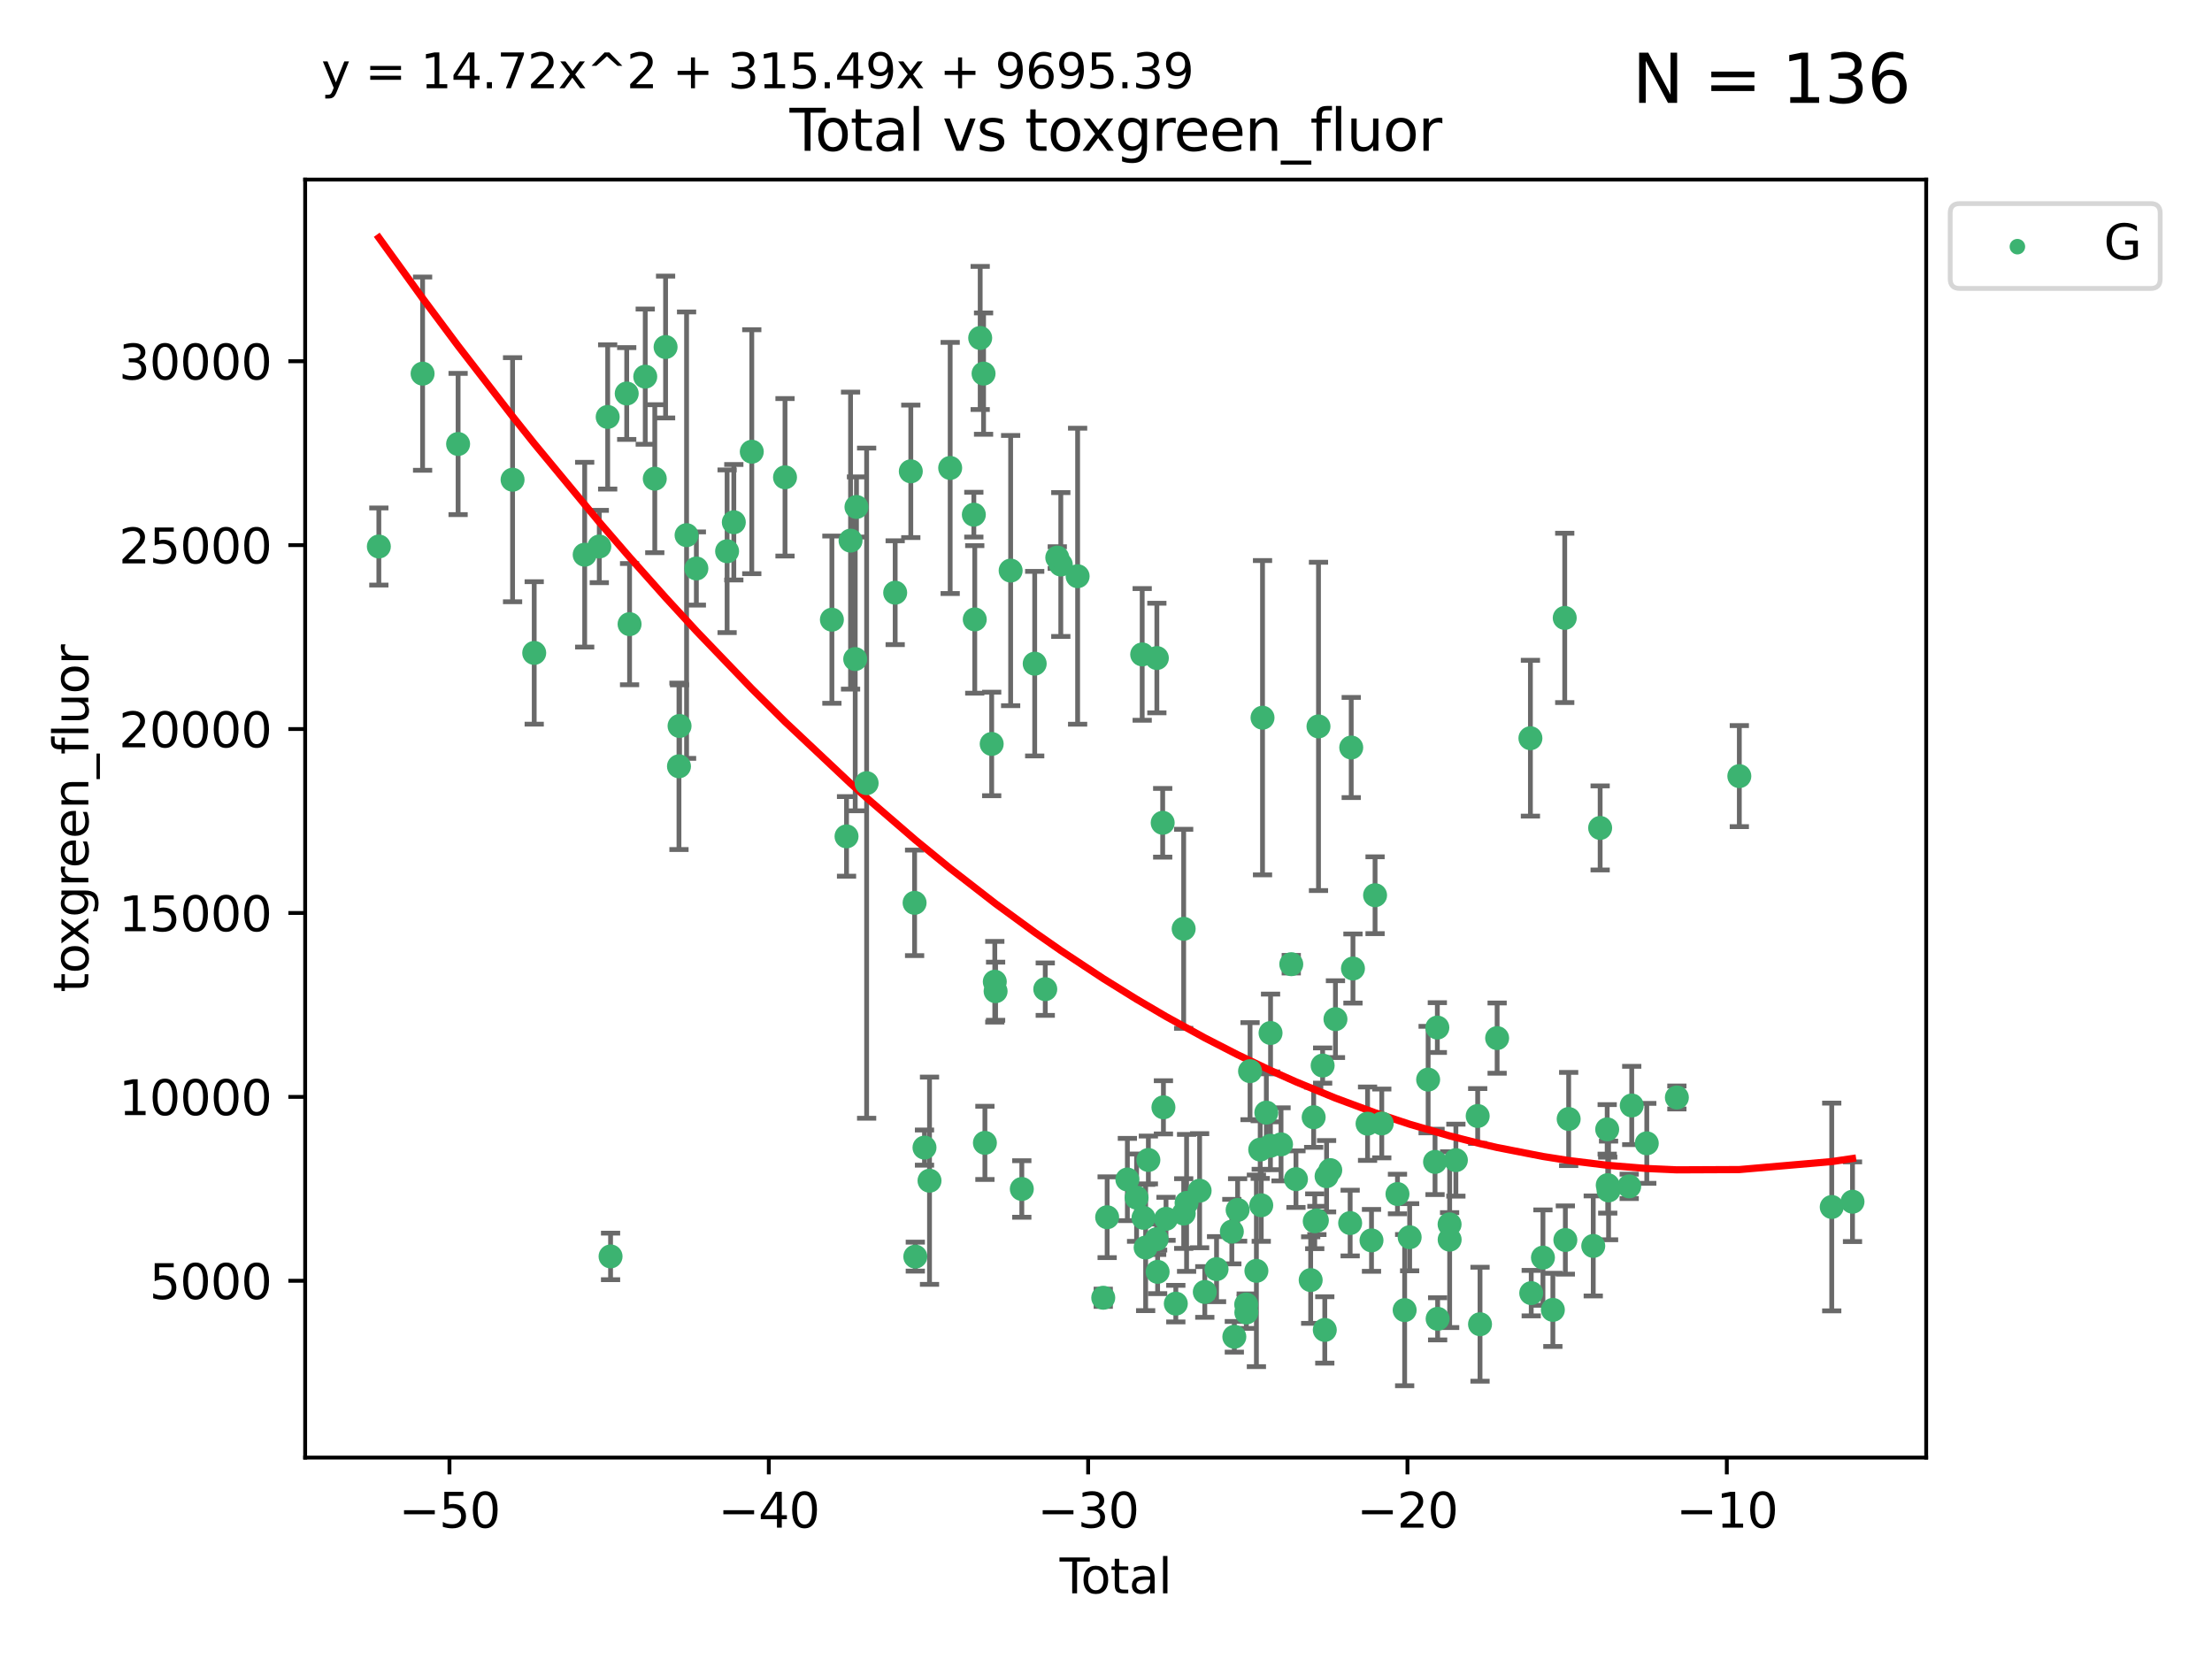 <?xml version="1.0" encoding="utf-8" standalone="no"?>
<!DOCTYPE svg PUBLIC "-//W3C//DTD SVG 1.1//EN"
  "http://www.w3.org/Graphics/SVG/1.1/DTD/svg11.dtd">
<svg xmlns:xlink="http://www.w3.org/1999/xlink" width="460.8pt" height="345.6pt" viewBox="0 0 460.8 345.6" xmlns="http://www.w3.org/2000/svg" version="1.1">
 <defs>
  <style type="text/css">*{stroke-linejoin: round; stroke-linecap: butt}</style>
 </defs>
 <g id="figure_1">
  <g id="patch_1">
   <path d="M 0 345.6 
L 460.8 345.6 
L 460.8 0 
L 0 0 
z
" style="fill: #ffffff"/>
  </g>
  <g id="axes_1">
   <g id="patch_2">
    <path d="M 63.571 303.64 
L 401.26 303.64 
L 401.26 37.411 
L 63.571 37.411 
z
" style="fill: #ffffff"/>
   </g>
   <g id="PathCollection_1">
    <defs>
     <path id="m5f3ff44082" d="M 0 1.118 
C 0.297 1.118 0.581 1 0.791 0.791 
C 1 0.581 1.118 0.297 1.118 0 
C 1.118 -0.297 1 -0.581 0.791 -0.791 
C 0.581 -1 0.297 -1.118 0 -1.118 
C -0.297 -1.118 -0.581 -1 -0.791 -0.791 
C -1 -0.581 -1.118 -0.297 -1.118 0 
C -1.118 0.297 -1 0.581 -0.791 0.791 
C -0.581 1 -0.297 1.118 0 1.118 
z
" style="stroke: #3cb371"/>
    </defs>
    <g clip-path="url(#p0c9d156b74)">
     <use xlink:href="#m5f3ff44082" x="78.921" y="113.847" style="fill: #3cb371; stroke: #3cb371"/>
     <use xlink:href="#m5f3ff44082" x="88.034" y="77.837" style="fill: #3cb371; stroke: #3cb371"/>
     <use xlink:href="#m5f3ff44082" x="95.431" y="92.492" style="fill: #3cb371; stroke: #3cb371"/>
     <use xlink:href="#m5f3ff44082" x="106.779" y="99.931" style="fill: #3cb371; stroke: #3cb371"/>
     <use xlink:href="#m5f3ff44082" x="111.287" y="136.015" style="fill: #3cb371; stroke: #3cb371"/>
     <use xlink:href="#m5f3ff44082" x="121.8" y="115.554" style="fill: #3cb371; stroke: #3cb371"/>
     <use xlink:href="#m5f3ff44082" x="124.844" y="113.848" style="fill: #3cb371; stroke: #3cb371"/>
     <use xlink:href="#m5f3ff44082" x="126.591" y="86.857" style="fill: #3cb371; stroke: #3cb371"/>
     <use xlink:href="#m5f3ff44082" x="127.192" y="261.734" style="fill: #3cb371; stroke: #3cb371"/>
     <use xlink:href="#m5f3ff44082" x="130.556" y="81.976" style="fill: #3cb371; stroke: #3cb371"/>
     <use xlink:href="#m5f3ff44082" x="131.152" y="130.02" style="fill: #3cb371; stroke: #3cb371"/>
     <use xlink:href="#m5f3ff44082" x="134.417" y="78.462" style="fill: #3cb371; stroke: #3cb371"/>
     <use xlink:href="#m5f3ff44082" x="136.403" y="99.721" style="fill: #3cb371; stroke: #3cb371"/>
     <use xlink:href="#m5f3ff44082" x="138.654" y="72.294" style="fill: #3cb371; stroke: #3cb371"/>
     <use xlink:href="#m5f3ff44082" x="141.442" y="159.634" style="fill: #3cb371; stroke: #3cb371"/>
     <use xlink:href="#m5f3ff44082" x="141.564" y="151.235" style="fill: #3cb371; stroke: #3cb371"/>
     <use xlink:href="#m5f3ff44082" x="143.025" y="111.485" style="fill: #3cb371; stroke: #3cb371"/>
     <use xlink:href="#m5f3ff44082" x="145.066" y="118.426" style="fill: #3cb371; stroke: #3cb371"/>
     <use xlink:href="#m5f3ff44082" x="151.469" y="114.838" style="fill: #3cb371; stroke: #3cb371"/>
     <use xlink:href="#m5f3ff44082" x="152.868" y="108.793" style="fill: #3cb371; stroke: #3cb371"/>
     <use xlink:href="#m5f3ff44082" x="156.61" y="94.1" style="fill: #3cb371; stroke: #3cb371"/>
     <use xlink:href="#m5f3ff44082" x="163.533" y="99.432" style="fill: #3cb371; stroke: #3cb371"/>
     <use xlink:href="#m5f3ff44082" x="173.299" y="129.088" style="fill: #3cb371; stroke: #3cb371"/>
     <use xlink:href="#m5f3ff44082" x="176.348" y="174.233" style="fill: #3cb371; stroke: #3cb371"/>
     <use xlink:href="#m5f3ff44082" x="177.187" y="112.623" style="fill: #3cb371; stroke: #3cb371"/>
     <use xlink:href="#m5f3ff44082" x="178.157" y="137.294" style="fill: #3cb371; stroke: #3cb371"/>
     <use xlink:href="#m5f3ff44082" x="178.418" y="105.612" style="fill: #3cb371; stroke: #3cb371"/>
     <use xlink:href="#m5f3ff44082" x="180.535" y="163.149" style="fill: #3cb371; stroke: #3cb371"/>
     <use xlink:href="#m5f3ff44082" x="186.483" y="123.47" style="fill: #3cb371; stroke: #3cb371"/>
     <use xlink:href="#m5f3ff44082" x="189.737" y="98.188" style="fill: #3cb371; stroke: #3cb371"/>
     <use xlink:href="#m5f3ff44082" x="190.527" y="188.078" style="fill: #3cb371; stroke: #3cb371"/>
     <use xlink:href="#m5f3ff44082" x="190.676" y="261.778" style="fill: #3cb371; stroke: #3cb371"/>
     <use xlink:href="#m5f3ff44082" x="192.59" y="239.063" style="fill: #3cb371; stroke: #3cb371"/>
     <use xlink:href="#m5f3ff44082" x="193.635" y="245.964" style="fill: #3cb371; stroke: #3cb371"/>
     <use xlink:href="#m5f3ff44082" x="197.939" y="97.483" style="fill: #3cb371; stroke: #3cb371"/>
     <use xlink:href="#m5f3ff44082" x="202.868" y="107.215" style="fill: #3cb371; stroke: #3cb371"/>
     <use xlink:href="#m5f3ff44082" x="203.06" y="129.032" style="fill: #3cb371; stroke: #3cb371"/>
     <use xlink:href="#m5f3ff44082" x="204.192" y="70.406" style="fill: #3cb371; stroke: #3cb371"/>
     <use xlink:href="#m5f3ff44082" x="204.894" y="77.829" style="fill: #3cb371; stroke: #3cb371"/>
     <use xlink:href="#m5f3ff44082" x="205.174" y="238.079" style="fill: #3cb371; stroke: #3cb371"/>
     <use xlink:href="#m5f3ff44082" x="206.587" y="154.978" style="fill: #3cb371; stroke: #3cb371"/>
     <use xlink:href="#m5f3ff44082" x="207.235" y="204.511" style="fill: #3cb371; stroke: #3cb371"/>
     <use xlink:href="#m5f3ff44082" x="207.402" y="206.487" style="fill: #3cb371; stroke: #3cb371"/>
     <use xlink:href="#m5f3ff44082" x="210.536" y="118.862" style="fill: #3cb371; stroke: #3cb371"/>
     <use xlink:href="#m5f3ff44082" x="212.862" y="247.688" style="fill: #3cb371; stroke: #3cb371"/>
     <use xlink:href="#m5f3ff44082" x="215.547" y="138.255" style="fill: #3cb371; stroke: #3cb371"/>
     <use xlink:href="#m5f3ff44082" x="217.748" y="206.059" style="fill: #3cb371; stroke: #3cb371"/>
     <use xlink:href="#m5f3ff44082" x="220.251" y="116.156" style="fill: #3cb371; stroke: #3cb371"/>
     <use xlink:href="#m5f3ff44082" x="220.984" y="117.6" style="fill: #3cb371; stroke: #3cb371"/>
     <use xlink:href="#m5f3ff44082" x="224.488" y="120.036" style="fill: #3cb371; stroke: #3cb371"/>
     <use xlink:href="#m5f3ff44082" x="229.827" y="270.346" style="fill: #3cb371; stroke: #3cb371"/>
     <use xlink:href="#m5f3ff44082" x="230.639" y="253.572" style="fill: #3cb371; stroke: #3cb371"/>
     <use xlink:href="#m5f3ff44082" x="234.853" y="245.713" style="fill: #3cb371; stroke: #3cb371"/>
     <use xlink:href="#m5f3ff44082" x="236.771" y="249.494" style="fill: #3cb371; stroke: #3cb371"/>
     <use xlink:href="#m5f3ff44082" x="237.939" y="136.328" style="fill: #3cb371; stroke: #3cb371"/>
     <use xlink:href="#m5f3ff44082" x="238.211" y="253.696" style="fill: #3cb371; stroke: #3cb371"/>
     <use xlink:href="#m5f3ff44082" x="238.66" y="259.883" style="fill: #3cb371; stroke: #3cb371"/>
     <use xlink:href="#m5f3ff44082" x="239.227" y="241.644" style="fill: #3cb371; stroke: #3cb371"/>
     <use xlink:href="#m5f3ff44082" x="240.951" y="258.155" style="fill: #3cb371; stroke: #3cb371"/>
     <use xlink:href="#m5f3ff44082" x="240.994" y="137.081" style="fill: #3cb371; stroke: #3cb371"/>
     <use xlink:href="#m5f3ff44082" x="241.154" y="264.951" style="fill: #3cb371; stroke: #3cb371"/>
     <use xlink:href="#m5f3ff44082" x="242.209" y="171.404" style="fill: #3cb371; stroke: #3cb371"/>
     <use xlink:href="#m5f3ff44082" x="242.364" y="230.676" style="fill: #3cb371; stroke: #3cb371"/>
     <use xlink:href="#m5f3ff44082" x="242.905" y="253.901" style="fill: #3cb371; stroke: #3cb371"/>
     <use xlink:href="#m5f3ff44082" x="244.944" y="271.571" style="fill: #3cb371; stroke: #3cb371"/>
     <use xlink:href="#m5f3ff44082" x="246.579" y="193.489" style="fill: #3cb371; stroke: #3cb371"/>
     <use xlink:href="#m5f3ff44082" x="246.589" y="252.806" style="fill: #3cb371; stroke: #3cb371"/>
     <use xlink:href="#m5f3ff44082" x="247.187" y="250.582" style="fill: #3cb371; stroke: #3cb371"/>
     <use xlink:href="#m5f3ff44082" x="249.904" y="248.045" style="fill: #3cb371; stroke: #3cb371"/>
     <use xlink:href="#m5f3ff44082" x="250.982" y="269.139" style="fill: #3cb371; stroke: #3cb371"/>
     <use xlink:href="#m5f3ff44082" x="253.43" y="264.383" style="fill: #3cb371; stroke: #3cb371"/>
     <use xlink:href="#m5f3ff44082" x="256.614" y="256.565" style="fill: #3cb371; stroke: #3cb371"/>
     <use xlink:href="#m5f3ff44082" x="257.133" y="278.477" style="fill: #3cb371; stroke: #3cb371"/>
     <use xlink:href="#m5f3ff44082" x="257.82" y="252.049" style="fill: #3cb371; stroke: #3cb371"/>
     <use xlink:href="#m5f3ff44082" x="259.608" y="271.753" style="fill: #3cb371; stroke: #3cb371"/>
     <use xlink:href="#m5f3ff44082" x="259.636" y="273.412" style="fill: #3cb371; stroke: #3cb371"/>
     <use xlink:href="#m5f3ff44082" x="260.408" y="223.144" style="fill: #3cb371; stroke: #3cb371"/>
     <use xlink:href="#m5f3ff44082" x="261.731" y="264.74" style="fill: #3cb371; stroke: #3cb371"/>
     <use xlink:href="#m5f3ff44082" x="262.525" y="239.481" style="fill: #3cb371; stroke: #3cb371"/>
     <use xlink:href="#m5f3ff44082" x="262.741" y="251.081" style="fill: #3cb371; stroke: #3cb371"/>
     <use xlink:href="#m5f3ff44082" x="263.007" y="149.511" style="fill: #3cb371; stroke: #3cb371"/>
     <use xlink:href="#m5f3ff44082" x="263.801" y="231.776" style="fill: #3cb371; stroke: #3cb371"/>
     <use xlink:href="#m5f3ff44082" x="264.655" y="238.684" style="fill: #3cb371; stroke: #3cb371"/>
     <use xlink:href="#m5f3ff44082" x="264.68" y="215.192" style="fill: #3cb371; stroke: #3cb371"/>
     <use xlink:href="#m5f3ff44082" x="266.864" y="238.39" style="fill: #3cb371; stroke: #3cb371"/>
     <use xlink:href="#m5f3ff44082" x="268.995" y="200.857" style="fill: #3cb371; stroke: #3cb371"/>
     <use xlink:href="#m5f3ff44082" x="269.974" y="245.639" style="fill: #3cb371; stroke: #3cb371"/>
     <use xlink:href="#m5f3ff44082" x="273.038" y="266.662" style="fill: #3cb371; stroke: #3cb371"/>
     <use xlink:href="#m5f3ff44082" x="273.661" y="232.739" style="fill: #3cb371; stroke: #3cb371"/>
     <use xlink:href="#m5f3ff44082" x="273.885" y="254.414" style="fill: #3cb371; stroke: #3cb371"/>
     <use xlink:href="#m5f3ff44082" x="274.332" y="254.239" style="fill: #3cb371; stroke: #3cb371"/>
     <use xlink:href="#m5f3ff44082" x="274.666" y="151.326" style="fill: #3cb371; stroke: #3cb371"/>
     <use xlink:href="#m5f3ff44082" x="275.53" y="221.973" style="fill: #3cb371; stroke: #3cb371"/>
     <use xlink:href="#m5f3ff44082" x="275.977" y="277.049" style="fill: #3cb371; stroke: #3cb371"/>
     <use xlink:href="#m5f3ff44082" x="276.351" y="245.026" style="fill: #3cb371; stroke: #3cb371"/>
     <use xlink:href="#m5f3ff44082" x="277.118" y="243.755" style="fill: #3cb371; stroke: #3cb371"/>
     <use xlink:href="#m5f3ff44082" x="278.2" y="212.306" style="fill: #3cb371; stroke: #3cb371"/>
     <use xlink:href="#m5f3ff44082" x="281.262" y="254.786" style="fill: #3cb371; stroke: #3cb371"/>
     <use xlink:href="#m5f3ff44082" x="281.485" y="155.72" style="fill: #3cb371; stroke: #3cb371"/>
     <use xlink:href="#m5f3ff44082" x="281.846" y="201.759" style="fill: #3cb371; stroke: #3cb371"/>
     <use xlink:href="#m5f3ff44082" x="284.888" y="234.085" style="fill: #3cb371; stroke: #3cb371"/>
     <use xlink:href="#m5f3ff44082" x="285.709" y="258.392" style="fill: #3cb371; stroke: #3cb371"/>
     <use xlink:href="#m5f3ff44082" x="286.452" y="186.492" style="fill: #3cb371; stroke: #3cb371"/>
     <use xlink:href="#m5f3ff44082" x="287.849" y="234.032" style="fill: #3cb371; stroke: #3cb371"/>
     <use xlink:href="#m5f3ff44082" x="291.12" y="248.736" style="fill: #3cb371; stroke: #3cb371"/>
     <use xlink:href="#m5f3ff44082" x="292.616" y="272.919" style="fill: #3cb371; stroke: #3cb371"/>
     <use xlink:href="#m5f3ff44082" x="293.657" y="257.736" style="fill: #3cb371; stroke: #3cb371"/>
     <use xlink:href="#m5f3ff44082" x="297.507" y="224.9" style="fill: #3cb371; stroke: #3cb371"/>
     <use xlink:href="#m5f3ff44082" x="298.946" y="242.048" style="fill: #3cb371; stroke: #3cb371"/>
     <use xlink:href="#m5f3ff44082" x="299.425" y="214.062" style="fill: #3cb371; stroke: #3cb371"/>
     <use xlink:href="#m5f3ff44082" x="299.487" y="274.734" style="fill: #3cb371; stroke: #3cb371"/>
     <use xlink:href="#m5f3ff44082" x="301.976" y="255.053" style="fill: #3cb371; stroke: #3cb371"/>
     <use xlink:href="#m5f3ff44082" x="301.99" y="258.243" style="fill: #3cb371; stroke: #3cb371"/>
     <use xlink:href="#m5f3ff44082" x="303.287" y="241.68" style="fill: #3cb371; stroke: #3cb371"/>
     <use xlink:href="#m5f3ff44082" x="307.829" y="232.482" style="fill: #3cb371; stroke: #3cb371"/>
     <use xlink:href="#m5f3ff44082" x="308.317" y="275.86" style="fill: #3cb371; stroke: #3cb371"/>
     <use xlink:href="#m5f3ff44082" x="311.88" y="216.255" style="fill: #3cb371; stroke: #3cb371"/>
     <use xlink:href="#m5f3ff44082" x="318.814" y="153.783" style="fill: #3cb371; stroke: #3cb371"/>
     <use xlink:href="#m5f3ff44082" x="318.983" y="269.382" style="fill: #3cb371; stroke: #3cb371"/>
     <use xlink:href="#m5f3ff44082" x="321.424" y="261.979" style="fill: #3cb371; stroke: #3cb371"/>
     <use xlink:href="#m5f3ff44082" x="323.49" y="272.869" style="fill: #3cb371; stroke: #3cb371"/>
     <use xlink:href="#m5f3ff44082" x="325.963" y="128.721" style="fill: #3cb371; stroke: #3cb371"/>
     <use xlink:href="#m5f3ff44082" x="326.092" y="258.316" style="fill: #3cb371; stroke: #3cb371"/>
     <use xlink:href="#m5f3ff44082" x="326.783" y="233.106" style="fill: #3cb371; stroke: #3cb371"/>
     <use xlink:href="#m5f3ff44082" x="331.904" y="259.553" style="fill: #3cb371; stroke: #3cb371"/>
     <use xlink:href="#m5f3ff44082" x="333.34" y="172.476" style="fill: #3cb371; stroke: #3cb371"/>
     <use xlink:href="#m5f3ff44082" x="334.808" y="235.266" style="fill: #3cb371; stroke: #3cb371"/>
     <use xlink:href="#m5f3ff44082" x="334.921" y="246.887" style="fill: #3cb371; stroke: #3cb371"/>
     <use xlink:href="#m5f3ff44082" x="335.094" y="247.987" style="fill: #3cb371; stroke: #3cb371"/>
     <use xlink:href="#m5f3ff44082" x="339.39" y="247.14" style="fill: #3cb371; stroke: #3cb371"/>
     <use xlink:href="#m5f3ff44082" x="339.921" y="230.289" style="fill: #3cb371; stroke: #3cb371"/>
     <use xlink:href="#m5f3ff44082" x="343.055" y="238.177" style="fill: #3cb371; stroke: #3cb371"/>
     <use xlink:href="#m5f3ff44082" x="349.323" y="228.627" style="fill: #3cb371; stroke: #3cb371"/>
     <use xlink:href="#m5f3ff44082" x="362.334" y="161.681" style="fill: #3cb371; stroke: #3cb371"/>
     <use xlink:href="#m5f3ff44082" x="381.585" y="251.438" style="fill: #3cb371; stroke: #3cb371"/>
     <use xlink:href="#m5f3ff44082" x="385.911" y="250.34" style="fill: #3cb371; stroke: #3cb371"/>
    </g>
   </g>
   <g id="matplotlib.axis_1">
    <g id="xtick_1">
     <g id="line2d_1">
      <defs>
       <path id="m7d68f3e4bc" d="M 0 0 
L 0 3.5 
" style="stroke: #000000; stroke-width: 0.8"/>
      </defs>
      <g>
       <use xlink:href="#m7d68f3e4bc" x="93.632" y="303.64" style="stroke: #000000; stroke-width: 0.8"/>
      </g>
     </g>
     <g id="text_1">
      <!-- −50 -->
      <g transform="translate(83.08 318.238)scale(0.1 -0.1)">
       <defs>
        <path id="DejaVuSans-2212" d="M 678 2272 
L 4684 2272 
L 4684 1741 
L 678 1741 
L 678 2272 
z
" transform="scale(0.016)"/>
        <path id="DejaVuSans-35" d="M 691 4666 
L 3169 4666 
L 3169 4134 
L 1269 4134 
L 1269 2991 
Q 1406 3038 1543 3061 
Q 1681 3084 1819 3084 
Q 2600 3084 3056 2656 
Q 3513 2228 3513 1497 
Q 3513 744 3044 326 
Q 2575 -91 1722 -91 
Q 1428 -91 1123 -41 
Q 819 9 494 109 
L 494 744 
Q 775 591 1075 516 
Q 1375 441 1709 441 
Q 2250 441 2565 725 
Q 2881 1009 2881 1497 
Q 2881 1984 2565 2268 
Q 2250 2553 1709 2553 
Q 1456 2553 1204 2497 
Q 953 2441 691 2322 
L 691 4666 
z
" transform="scale(0.016)"/>
        <path id="DejaVuSans-30" d="M 2034 4250 
Q 1547 4250 1301 3770 
Q 1056 3291 1056 2328 
Q 1056 1369 1301 889 
Q 1547 409 2034 409 
Q 2525 409 2770 889 
Q 3016 1369 3016 2328 
Q 3016 3291 2770 3770 
Q 2525 4250 2034 4250 
z
M 2034 4750 
Q 2819 4750 3233 4129 
Q 3647 3509 3647 2328 
Q 3647 1150 3233 529 
Q 2819 -91 2034 -91 
Q 1250 -91 836 529 
Q 422 1150 422 2328 
Q 422 3509 836 4129 
Q 1250 4750 2034 4750 
z
" transform="scale(0.016)"/>
       </defs>
       <use xlink:href="#DejaVuSans-2212"/>
       <use xlink:href="#DejaVuSans-35" x="83.789"/>
       <use xlink:href="#DejaVuSans-30" x="147.412"/>
      </g>
     </g>
    </g>
    <g id="xtick_2">
     <g id="line2d_2">
      <g>
       <use xlink:href="#m7d68f3e4bc" x="160.156" y="303.64" style="stroke: #000000; stroke-width: 0.8"/>
      </g>
     </g>
     <g id="text_2">
      <!-- −40 -->
      <g transform="translate(149.604 318.238)scale(0.1 -0.1)">
       <defs>
        <path id="DejaVuSans-34" d="M 2419 4116 
L 825 1625 
L 2419 1625 
L 2419 4116 
z
M 2253 4666 
L 3047 4666 
L 3047 1625 
L 3713 1625 
L 3713 1100 
L 3047 1100 
L 3047 0 
L 2419 0 
L 2419 1100 
L 313 1100 
L 313 1709 
L 2253 4666 
z
" transform="scale(0.016)"/>
       </defs>
       <use xlink:href="#DejaVuSans-2212"/>
       <use xlink:href="#DejaVuSans-34" x="83.789"/>
       <use xlink:href="#DejaVuSans-30" x="147.412"/>
      </g>
     </g>
    </g>
    <g id="xtick_3">
     <g id="line2d_3">
      <g>
       <use xlink:href="#m7d68f3e4bc" x="226.68" y="303.64" style="stroke: #000000; stroke-width: 0.8"/>
      </g>
     </g>
     <g id="text_3">
      <!-- −30 -->
      <g transform="translate(216.127 318.238)scale(0.1 -0.1)">
       <defs>
        <path id="DejaVuSans-33" d="M 2597 2516 
Q 3050 2419 3304 2112 
Q 3559 1806 3559 1356 
Q 3559 666 3084 287 
Q 2609 -91 1734 -91 
Q 1441 -91 1130 -33 
Q 819 25 488 141 
L 488 750 
Q 750 597 1062 519 
Q 1375 441 1716 441 
Q 2309 441 2620 675 
Q 2931 909 2931 1356 
Q 2931 1769 2642 2001 
Q 2353 2234 1838 2234 
L 1294 2234 
L 1294 2753 
L 1863 2753 
Q 2328 2753 2575 2939 
Q 2822 3125 2822 3475 
Q 2822 3834 2567 4026 
Q 2313 4219 1838 4219 
Q 1578 4219 1281 4162 
Q 984 4106 628 3988 
L 628 4550 
Q 988 4650 1302 4700 
Q 1616 4750 1894 4750 
Q 2613 4750 3031 4423 
Q 3450 4097 3450 3541 
Q 3450 3153 3228 2886 
Q 3006 2619 2597 2516 
z
" transform="scale(0.016)"/>
       </defs>
       <use xlink:href="#DejaVuSans-2212"/>
       <use xlink:href="#DejaVuSans-33" x="83.789"/>
       <use xlink:href="#DejaVuSans-30" x="147.412"/>
      </g>
     </g>
    </g>
    <g id="xtick_4">
     <g id="line2d_4">
      <g>
       <use xlink:href="#m7d68f3e4bc" x="293.203" y="303.64" style="stroke: #000000; stroke-width: 0.8"/>
      </g>
     </g>
     <g id="text_4">
      <!-- −20 -->
      <g transform="translate(282.651 318.238)scale(0.1 -0.1)">
       <defs>
        <path id="DejaVuSans-32" d="M 1228 531 
L 3431 531 
L 3431 0 
L 469 0 
L 469 531 
Q 828 903 1448 1529 
Q 2069 2156 2228 2338 
Q 2531 2678 2651 2914 
Q 2772 3150 2772 3378 
Q 2772 3750 2511 3984 
Q 2250 4219 1831 4219 
Q 1534 4219 1204 4116 
Q 875 4013 500 3803 
L 500 4441 
Q 881 4594 1212 4672 
Q 1544 4750 1819 4750 
Q 2544 4750 2975 4387 
Q 3406 4025 3406 3419 
Q 3406 3131 3298 2873 
Q 3191 2616 2906 2266 
Q 2828 2175 2409 1742 
Q 1991 1309 1228 531 
z
" transform="scale(0.016)"/>
       </defs>
       <use xlink:href="#DejaVuSans-2212"/>
       <use xlink:href="#DejaVuSans-32" x="83.789"/>
       <use xlink:href="#DejaVuSans-30" x="147.412"/>
      </g>
     </g>
    </g>
    <g id="xtick_5">
     <g id="line2d_5">
      <g>
       <use xlink:href="#m7d68f3e4bc" x="359.727" y="303.64" style="stroke: #000000; stroke-width: 0.8"/>
      </g>
     </g>
     <g id="text_5">
      <!-- −10 -->
      <g transform="translate(349.174 318.238)scale(0.1 -0.1)">
       <defs>
        <path id="DejaVuSans-31" d="M 794 531 
L 1825 531 
L 1825 4091 
L 703 3866 
L 703 4441 
L 1819 4666 
L 2450 4666 
L 2450 531 
L 3481 531 
L 3481 0 
L 794 0 
L 794 531 
z
" transform="scale(0.016)"/>
       </defs>
       <use xlink:href="#DejaVuSans-2212"/>
       <use xlink:href="#DejaVuSans-31" x="83.789"/>
       <use xlink:href="#DejaVuSans-30" x="147.412"/>
      </g>
     </g>
    </g>
    <g id="text_6">
     <!-- Total -->
     <g transform="translate(220.739 331.917)scale(0.1 -0.1)">
      <defs>
       <path id="DejaVuSans-54" d="M -19 4666 
L 3928 4666 
L 3928 4134 
L 2272 4134 
L 2272 0 
L 1638 0 
L 1638 4134 
L -19 4134 
L -19 4666 
z
" transform="scale(0.016)"/>
       <path id="DejaVuSans-6f" d="M 1959 3097 
Q 1497 3097 1228 2736 
Q 959 2375 959 1747 
Q 959 1119 1226 758 
Q 1494 397 1959 397 
Q 2419 397 2687 759 
Q 2956 1122 2956 1747 
Q 2956 2369 2687 2733 
Q 2419 3097 1959 3097 
z
M 1959 3584 
Q 2709 3584 3137 3096 
Q 3566 2609 3566 1747 
Q 3566 888 3137 398 
Q 2709 -91 1959 -91 
Q 1206 -91 779 398 
Q 353 888 353 1747 
Q 353 2609 779 3096 
Q 1206 3584 1959 3584 
z
" transform="scale(0.016)"/>
       <path id="DejaVuSans-74" d="M 1172 4494 
L 1172 3500 
L 2356 3500 
L 2356 3053 
L 1172 3053 
L 1172 1153 
Q 1172 725 1289 603 
Q 1406 481 1766 481 
L 2356 481 
L 2356 0 
L 1766 0 
Q 1100 0 847 248 
Q 594 497 594 1153 
L 594 3053 
L 172 3053 
L 172 3500 
L 594 3500 
L 594 4494 
L 1172 4494 
z
" transform="scale(0.016)"/>
       <path id="DejaVuSans-61" d="M 2194 1759 
Q 1497 1759 1228 1600 
Q 959 1441 959 1056 
Q 959 750 1161 570 
Q 1363 391 1709 391 
Q 2188 391 2477 730 
Q 2766 1069 2766 1631 
L 2766 1759 
L 2194 1759 
z
M 3341 1997 
L 3341 0 
L 2766 0 
L 2766 531 
Q 2569 213 2275 61 
Q 1981 -91 1556 -91 
Q 1019 -91 701 211 
Q 384 513 384 1019 
Q 384 1609 779 1909 
Q 1175 2209 1959 2209 
L 2766 2209 
L 2766 2266 
Q 2766 2663 2505 2880 
Q 2244 3097 1772 3097 
Q 1472 3097 1187 3025 
Q 903 2953 641 2809 
L 641 3341 
Q 956 3463 1253 3523 
Q 1550 3584 1831 3584 
Q 2591 3584 2966 3190 
Q 3341 2797 3341 1997 
z
" transform="scale(0.016)"/>
       <path id="DejaVuSans-6c" d="M 603 4863 
L 1178 4863 
L 1178 0 
L 603 0 
L 603 4863 
z
" transform="scale(0.016)"/>
      </defs>
      <use xlink:href="#DejaVuSans-54"/>
      <use xlink:href="#DejaVuSans-6f" x="44.084"/>
      <use xlink:href="#DejaVuSans-74" x="105.266"/>
      <use xlink:href="#DejaVuSans-61" x="144.475"/>
      <use xlink:href="#DejaVuSans-6c" x="205.754"/>
     </g>
    </g>
   </g>
   <g id="matplotlib.axis_2">
    <g id="ytick_1">
     <g id="line2d_6">
      <defs>
       <path id="mfb4bfee093" d="M 0 0 
L -3.5 0 
" style="stroke: #000000; stroke-width: 0.8"/>
      </defs>
      <g>
       <use xlink:href="#mfb4bfee093" x="63.571" y="266.81" style="stroke: #000000; stroke-width: 0.8"/>
      </g>
     </g>
     <g id="text_7">
      <!-- 5000 -->
      <g transform="translate(31.121 270.609)scale(0.1 -0.1)">
       <use xlink:href="#DejaVuSans-35"/>
       <use xlink:href="#DejaVuSans-30" x="63.623"/>
       <use xlink:href="#DejaVuSans-30" x="127.246"/>
       <use xlink:href="#DejaVuSans-30" x="190.869"/>
      </g>
     </g>
    </g>
    <g id="ytick_2">
     <g id="line2d_7">
      <g>
       <use xlink:href="#mfb4bfee093" x="63.571" y="228.498" style="stroke: #000000; stroke-width: 0.8"/>
      </g>
     </g>
     <g id="text_8">
      <!-- 10000 -->
      <g transform="translate(24.759 232.298)scale(0.1 -0.1)">
       <use xlink:href="#DejaVuSans-31"/>
       <use xlink:href="#DejaVuSans-30" x="63.623"/>
       <use xlink:href="#DejaVuSans-30" x="127.246"/>
       <use xlink:href="#DejaVuSans-30" x="190.869"/>
       <use xlink:href="#DejaVuSans-30" x="254.492"/>
      </g>
     </g>
    </g>
    <g id="ytick_3">
     <g id="line2d_8">
      <g>
       <use xlink:href="#mfb4bfee093" x="63.571" y="190.187" style="stroke: #000000; stroke-width: 0.8"/>
      </g>
     </g>
     <g id="text_9">
      <!-- 15000 -->
      <g transform="translate(24.759 193.986)scale(0.1 -0.1)">
       <use xlink:href="#DejaVuSans-31"/>
       <use xlink:href="#DejaVuSans-35" x="63.623"/>
       <use xlink:href="#DejaVuSans-30" x="127.246"/>
       <use xlink:href="#DejaVuSans-30" x="190.869"/>
       <use xlink:href="#DejaVuSans-30" x="254.492"/>
      </g>
     </g>
    </g>
    <g id="ytick_4">
     <g id="line2d_9">
      <g>
       <use xlink:href="#mfb4bfee093" x="63.571" y="151.875" style="stroke: #000000; stroke-width: 0.8"/>
      </g>
     </g>
     <g id="text_10">
      <!-- 20000 -->
      <g transform="translate(24.759 155.674)scale(0.1 -0.1)">
       <use xlink:href="#DejaVuSans-32"/>
       <use xlink:href="#DejaVuSans-30" x="63.623"/>
       <use xlink:href="#DejaVuSans-30" x="127.246"/>
       <use xlink:href="#DejaVuSans-30" x="190.869"/>
       <use xlink:href="#DejaVuSans-30" x="254.492"/>
      </g>
     </g>
    </g>
    <g id="ytick_5">
     <g id="line2d_10">
      <g>
       <use xlink:href="#mfb4bfee093" x="63.571" y="113.563" style="stroke: #000000; stroke-width: 0.8"/>
      </g>
     </g>
     <g id="text_11">
      <!-- 25000 -->
      <g transform="translate(24.759 117.362)scale(0.1 -0.1)">
       <use xlink:href="#DejaVuSans-32"/>
       <use xlink:href="#DejaVuSans-35" x="63.623"/>
       <use xlink:href="#DejaVuSans-30" x="127.246"/>
       <use xlink:href="#DejaVuSans-30" x="190.869"/>
       <use xlink:href="#DejaVuSans-30" x="254.492"/>
      </g>
     </g>
    </g>
    <g id="ytick_6">
     <g id="line2d_11">
      <g>
       <use xlink:href="#mfb4bfee093" x="63.571" y="75.251" style="stroke: #000000; stroke-width: 0.8"/>
      </g>
     </g>
     <g id="text_12">
      <!-- 30000 -->
      <g transform="translate(24.759 79.051)scale(0.1 -0.1)">
       <use xlink:href="#DejaVuSans-33"/>
       <use xlink:href="#DejaVuSans-30" x="63.623"/>
       <use xlink:href="#DejaVuSans-30" x="127.246"/>
       <use xlink:href="#DejaVuSans-30" x="190.869"/>
       <use xlink:href="#DejaVuSans-30" x="254.492"/>
      </g>
     </g>
    </g>
    <g id="text_13">
     <!-- toxgreen_fluor -->
     <g transform="translate(18.401 206.72)rotate(-90)scale(0.1 -0.1)">
      <defs>
       <path id="DejaVuSans-78" d="M 3513 3500 
L 2247 1797 
L 3578 0 
L 2900 0 
L 1881 1375 
L 863 0 
L 184 0 
L 1544 1831 
L 300 3500 
L 978 3500 
L 1906 2253 
L 2834 3500 
L 3513 3500 
z
" transform="scale(0.016)"/>
       <path id="DejaVuSans-67" d="M 2906 1791 
Q 2906 2416 2648 2759 
Q 2391 3103 1925 3103 
Q 1463 3103 1205 2759 
Q 947 2416 947 1791 
Q 947 1169 1205 825 
Q 1463 481 1925 481 
Q 2391 481 2648 825 
Q 2906 1169 2906 1791 
z
M 3481 434 
Q 3481 -459 3084 -895 
Q 2688 -1331 1869 -1331 
Q 1566 -1331 1297 -1286 
Q 1028 -1241 775 -1147 
L 775 -588 
Q 1028 -725 1275 -790 
Q 1522 -856 1778 -856 
Q 2344 -856 2625 -561 
Q 2906 -266 2906 331 
L 2906 616 
Q 2728 306 2450 153 
Q 2172 0 1784 0 
Q 1141 0 747 490 
Q 353 981 353 1791 
Q 353 2603 747 3093 
Q 1141 3584 1784 3584 
Q 2172 3584 2450 3431 
Q 2728 3278 2906 2969 
L 2906 3500 
L 3481 3500 
L 3481 434 
z
" transform="scale(0.016)"/>
       <path id="DejaVuSans-72" d="M 2631 2963 
Q 2534 3019 2420 3045 
Q 2306 3072 2169 3072 
Q 1681 3072 1420 2755 
Q 1159 2438 1159 1844 
L 1159 0 
L 581 0 
L 581 3500 
L 1159 3500 
L 1159 2956 
Q 1341 3275 1631 3429 
Q 1922 3584 2338 3584 
Q 2397 3584 2469 3576 
Q 2541 3569 2628 3553 
L 2631 2963 
z
" transform="scale(0.016)"/>
       <path id="DejaVuSans-65" d="M 3597 1894 
L 3597 1613 
L 953 1613 
Q 991 1019 1311 708 
Q 1631 397 2203 397 
Q 2534 397 2845 478 
Q 3156 559 3463 722 
L 3463 178 
Q 3153 47 2828 -22 
Q 2503 -91 2169 -91 
Q 1331 -91 842 396 
Q 353 884 353 1716 
Q 353 2575 817 3079 
Q 1281 3584 2069 3584 
Q 2775 3584 3186 3129 
Q 3597 2675 3597 1894 
z
M 3022 2063 
Q 3016 2534 2758 2815 
Q 2500 3097 2075 3097 
Q 1594 3097 1305 2825 
Q 1016 2553 972 2059 
L 3022 2063 
z
" transform="scale(0.016)"/>
       <path id="DejaVuSans-6e" d="M 3513 2113 
L 3513 0 
L 2938 0 
L 2938 2094 
Q 2938 2591 2744 2837 
Q 2550 3084 2163 3084 
Q 1697 3084 1428 2787 
Q 1159 2491 1159 1978 
L 1159 0 
L 581 0 
L 581 3500 
L 1159 3500 
L 1159 2956 
Q 1366 3272 1645 3428 
Q 1925 3584 2291 3584 
Q 2894 3584 3203 3211 
Q 3513 2838 3513 2113 
z
" transform="scale(0.016)"/>
       <path id="DejaVuSans-5f" d="M 3263 -1063 
L 3263 -1509 
L -63 -1509 
L -63 -1063 
L 3263 -1063 
z
" transform="scale(0.016)"/>
       <path id="DejaVuSans-66" d="M 2375 4863 
L 2375 4384 
L 1825 4384 
Q 1516 4384 1395 4259 
Q 1275 4134 1275 3809 
L 1275 3500 
L 2222 3500 
L 2222 3053 
L 1275 3053 
L 1275 0 
L 697 0 
L 697 3053 
L 147 3053 
L 147 3500 
L 697 3500 
L 697 3744 
Q 697 4328 969 4595 
Q 1241 4863 1831 4863 
L 2375 4863 
z
" transform="scale(0.016)"/>
       <path id="DejaVuSans-75" d="M 544 1381 
L 544 3500 
L 1119 3500 
L 1119 1403 
Q 1119 906 1312 657 
Q 1506 409 1894 409 
Q 2359 409 2629 706 
Q 2900 1003 2900 1516 
L 2900 3500 
L 3475 3500 
L 3475 0 
L 2900 0 
L 2900 538 
Q 2691 219 2414 64 
Q 2138 -91 1772 -91 
Q 1169 -91 856 284 
Q 544 659 544 1381 
z
M 1991 3584 
L 1991 3584 
z
" transform="scale(0.016)"/>
      </defs>
      <use xlink:href="#DejaVuSans-74"/>
      <use xlink:href="#DejaVuSans-6f" x="39.209"/>
      <use xlink:href="#DejaVuSans-78" x="97.266"/>
      <use xlink:href="#DejaVuSans-67" x="156.445"/>
      <use xlink:href="#DejaVuSans-72" x="219.922"/>
      <use xlink:href="#DejaVuSans-65" x="258.785"/>
      <use xlink:href="#DejaVuSans-65" x="320.309"/>
      <use xlink:href="#DejaVuSans-6e" x="381.832"/>
      <use xlink:href="#DejaVuSans-5f" x="445.211"/>
      <use xlink:href="#DejaVuSans-66" x="495.211"/>
      <use xlink:href="#DejaVuSans-6c" x="530.416"/>
      <use xlink:href="#DejaVuSans-75" x="558.199"/>
      <use xlink:href="#DejaVuSans-6f" x="621.578"/>
      <use xlink:href="#DejaVuSans-72" x="682.76"/>
     </g>
    </g>
   </g>
   <g id="LineCollection_1">
    <path d="M 78.921 121.879 
L 78.921 105.814 
" clip-path="url(#p0c9d156b74)" style="fill: none; stroke: #696969"/>
    <path d="M 88.034 97.968 
L 88.034 57.707 
" clip-path="url(#p0c9d156b74)" style="fill: none; stroke: #696969"/>
    <path d="M 95.431 107.202 
L 95.431 77.782 
" clip-path="url(#p0c9d156b74)" style="fill: none; stroke: #696969"/>
    <path d="M 106.779 125.357 
L 106.779 74.505 
" clip-path="url(#p0c9d156b74)" style="fill: none; stroke: #696969"/>
    <path d="M 111.287 150.854 
L 111.287 121.176 
" clip-path="url(#p0c9d156b74)" style="fill: none; stroke: #696969"/>
    <path d="M 121.8 134.796 
L 121.8 96.311 
" clip-path="url(#p0c9d156b74)" style="fill: none; stroke: #696969"/>
    <path d="M 124.844 121.381 
L 124.844 106.316 
" clip-path="url(#p0c9d156b74)" style="fill: none; stroke: #696969"/>
    <path d="M 126.591 101.88 
L 126.591 71.835 
" clip-path="url(#p0c9d156b74)" style="fill: none; stroke: #696969"/>
    <path d="M 127.192 266.581 
L 127.192 256.888 
" clip-path="url(#p0c9d156b74)" style="fill: none; stroke: #696969"/>
    <path d="M 130.556 91.539 
L 130.556 72.412 
" clip-path="url(#p0c9d156b74)" style="fill: none; stroke: #696969"/>
    <path d="M 131.152 142.646 
L 131.152 117.394 
" clip-path="url(#p0c9d156b74)" style="fill: none; stroke: #696969"/>
    <path d="M 134.417 92.547 
L 134.417 64.376 
" clip-path="url(#p0c9d156b74)" style="fill: none; stroke: #696969"/>
    <path d="M 136.403 115.133 
L 136.403 84.31 
" clip-path="url(#p0c9d156b74)" style="fill: none; stroke: #696969"/>
    <path d="M 138.654 87.068 
L 138.654 57.521 
" clip-path="url(#p0c9d156b74)" style="fill: none; stroke: #696969"/>
    <path d="M 141.442 176.97 
L 141.442 142.298 
" clip-path="url(#p0c9d156b74)" style="fill: none; stroke: #696969"/>
    <path d="M 141.564 159.797 
L 141.564 142.673 
" clip-path="url(#p0c9d156b74)" style="fill: none; stroke: #696969"/>
    <path d="M 143.025 157.983 
L 143.025 64.987 
" clip-path="url(#p0c9d156b74)" style="fill: none; stroke: #696969"/>
    <path d="M 145.066 126.049 
L 145.066 110.804 
" clip-path="url(#p0c9d156b74)" style="fill: none; stroke: #696969"/>
    <path d="M 151.469 131.783 
L 151.469 97.893 
" clip-path="url(#p0c9d156b74)" style="fill: none; stroke: #696969"/>
    <path d="M 152.868 120.825 
L 152.868 96.761 
" clip-path="url(#p0c9d156b74)" style="fill: none; stroke: #696969"/>
    <path d="M 156.61 119.508 
L 156.61 68.691 
" clip-path="url(#p0c9d156b74)" style="fill: none; stroke: #696969"/>
    <path d="M 163.533 115.834 
L 163.533 83.029 
" clip-path="url(#p0c9d156b74)" style="fill: none; stroke: #696969"/>
    <path d="M 173.299 146.508 
L 173.299 111.669 
" clip-path="url(#p0c9d156b74)" style="fill: none; stroke: #696969"/>
    <path d="M 176.348 182.526 
L 176.348 165.94 
" clip-path="url(#p0c9d156b74)" style="fill: none; stroke: #696969"/>
    <path d="M 177.187 143.558 
L 177.187 81.687 
" clip-path="url(#p0c9d156b74)" style="fill: none; stroke: #696969"/>
    <path d="M 178.157 168.904 
L 178.157 105.684 
" clip-path="url(#p0c9d156b74)" style="fill: none; stroke: #696969"/>
    <path d="M 178.418 111.876 
L 178.418 99.348 
" clip-path="url(#p0c9d156b74)" style="fill: none; stroke: #696969"/>
    <path d="M 180.535 232.95 
L 180.535 93.348 
" clip-path="url(#p0c9d156b74)" style="fill: none; stroke: #696969"/>
    <path d="M 186.483 134.283 
L 186.483 112.657 
" clip-path="url(#p0c9d156b74)" style="fill: none; stroke: #696969"/>
    <path d="M 189.737 111.987 
L 189.737 84.389 
" clip-path="url(#p0c9d156b74)" style="fill: none; stroke: #696969"/>
    <path d="M 190.527 199.07 
L 190.527 177.087 
" clip-path="url(#p0c9d156b74)" style="fill: none; stroke: #696969"/>
    <path d="M 190.676 264.794 
L 190.676 258.762 
" clip-path="url(#p0c9d156b74)" style="fill: none; stroke: #696969"/>
    <path d="M 192.59 242.726 
L 192.59 235.4 
" clip-path="url(#p0c9d156b74)" style="fill: none; stroke: #696969"/>
    <path d="M 193.635 267.551 
L 193.635 224.377 
" clip-path="url(#p0c9d156b74)" style="fill: none; stroke: #696969"/>
    <path d="M 197.939 123.641 
L 197.939 71.326 
" clip-path="url(#p0c9d156b74)" style="fill: none; stroke: #696969"/>
    <path d="M 202.868 111.877 
L 202.868 102.553 
" clip-path="url(#p0c9d156b74)" style="fill: none; stroke: #696969"/>
    <path d="M 203.06 144.401 
L 203.06 113.663 
" clip-path="url(#p0c9d156b74)" style="fill: none; stroke: #696969"/>
    <path d="M 204.192 85.312 
L 204.192 55.5 
" clip-path="url(#p0c9d156b74)" style="fill: none; stroke: #696969"/>
    <path d="M 204.894 90.464 
L 204.894 65.194 
" clip-path="url(#p0c9d156b74)" style="fill: none; stroke: #696969"/>
    <path d="M 205.174 245.707 
L 205.174 230.452 
" clip-path="url(#p0c9d156b74)" style="fill: none; stroke: #696969"/>
    <path d="M 206.587 165.765 
L 206.587 144.191 
" clip-path="url(#p0c9d156b74)" style="fill: none; stroke: #696969"/>
    <path d="M 207.235 212.914 
L 207.235 196.107 
" clip-path="url(#p0c9d156b74)" style="fill: none; stroke: #696969"/>
    <path d="M 207.402 212.538 
L 207.402 200.435 
" clip-path="url(#p0c9d156b74)" style="fill: none; stroke: #696969"/>
    <path d="M 210.536 147.01 
L 210.536 90.714 
" clip-path="url(#p0c9d156b74)" style="fill: none; stroke: #696969"/>
    <path d="M 212.862 253.576 
L 212.862 241.8 
" clip-path="url(#p0c9d156b74)" style="fill: none; stroke: #696969"/>
    <path d="M 215.547 157.479 
L 215.547 119.031 
" clip-path="url(#p0c9d156b74)" style="fill: none; stroke: #696969"/>
    <path d="M 217.748 211.517 
L 217.748 200.601 
" clip-path="url(#p0c9d156b74)" style="fill: none; stroke: #696969"/>
    <path d="M 220.251 118.413 
L 220.251 113.899 
" clip-path="url(#p0c9d156b74)" style="fill: none; stroke: #696969"/>
    <path d="M 220.984 132.583 
L 220.984 102.616 
" clip-path="url(#p0c9d156b74)" style="fill: none; stroke: #696969"/>
    <path d="M 224.488 150.868 
L 224.488 89.204 
" clip-path="url(#p0c9d156b74)" style="fill: none; stroke: #696969"/>
    <path d="M 229.827 272.148 
L 229.827 268.544 
" clip-path="url(#p0c9d156b74)" style="fill: none; stroke: #696969"/>
    <path d="M 230.639 261.987 
L 230.639 245.157 
" clip-path="url(#p0c9d156b74)" style="fill: none; stroke: #696969"/>
    <path d="M 234.853 254.278 
L 234.853 237.148 
" clip-path="url(#p0c9d156b74)" style="fill: none; stroke: #696969"/>
    <path d="M 236.771 258.594 
L 236.771 240.394 
" clip-path="url(#p0c9d156b74)" style="fill: none; stroke: #696969"/>
    <path d="M 237.939 150.045 
L 237.939 122.611 
" clip-path="url(#p0c9d156b74)" style="fill: none; stroke: #696969"/>
    <path d="M 238.211 254.649 
L 238.211 252.743 
" clip-path="url(#p0c9d156b74)" style="fill: none; stroke: #696969"/>
    <path d="M 238.66 273.027 
L 238.66 246.738 
" clip-path="url(#p0c9d156b74)" style="fill: none; stroke: #696969"/>
    <path d="M 239.227 246.629 
L 239.227 236.659 
" clip-path="url(#p0c9d156b74)" style="fill: none; stroke: #696969"/>
    <path d="M 240.951 261.331 
L 240.951 254.979 
" clip-path="url(#p0c9d156b74)" style="fill: none; stroke: #696969"/>
    <path d="M 240.994 148.496 
L 240.994 125.666 
" clip-path="url(#p0c9d156b74)" style="fill: none; stroke: #696969"/>
    <path d="M 241.154 269.489 
L 241.154 260.414 
" clip-path="url(#p0c9d156b74)" style="fill: none; stroke: #696969"/>
    <path d="M 242.209 178.558 
L 242.209 164.25 
" clip-path="url(#p0c9d156b74)" style="fill: none; stroke: #696969"/>
    <path d="M 242.364 236.222 
L 242.364 225.131 
" clip-path="url(#p0c9d156b74)" style="fill: none; stroke: #696969"/>
    <path d="M 242.905 258.378 
L 242.905 249.423 
" clip-path="url(#p0c9d156b74)" style="fill: none; stroke: #696969"/>
    <path d="M 244.944 275.381 
L 244.944 267.76 
" clip-path="url(#p0c9d156b74)" style="fill: none; stroke: #696969"/>
    <path d="M 246.579 214.222 
L 246.579 172.756 
" clip-path="url(#p0c9d156b74)" style="fill: none; stroke: #696969"/>
    <path d="M 246.589 260.063 
L 246.589 245.549 
" clip-path="url(#p0c9d156b74)" style="fill: none; stroke: #696969"/>
    <path d="M 247.187 264.848 
L 247.187 236.316 
" clip-path="url(#p0c9d156b74)" style="fill: none; stroke: #696969"/>
    <path d="M 249.904 259.927 
L 249.904 236.163 
" clip-path="url(#p0c9d156b74)" style="fill: none; stroke: #696969"/>
    <path d="M 250.982 274.419 
L 250.982 263.858 
" clip-path="url(#p0c9d156b74)" style="fill: none; stroke: #696969"/>
    <path d="M 253.43 271.158 
L 253.43 257.607 
" clip-path="url(#p0c9d156b74)" style="fill: none; stroke: #696969"/>
    <path d="M 256.614 263.284 
L 256.614 249.846 
" clip-path="url(#p0c9d156b74)" style="fill: none; stroke: #696969"/>
    <path d="M 257.133 281.67 
L 257.133 275.284 
" clip-path="url(#p0c9d156b74)" style="fill: none; stroke: #696969"/>
    <path d="M 257.82 258.554 
L 257.82 245.543 
" clip-path="url(#p0c9d156b74)" style="fill: none; stroke: #696969"/>
    <path d="M 259.608 273.964 
L 259.608 269.542 
" clip-path="url(#p0c9d156b74)" style="fill: none; stroke: #696969"/>
    <path d="M 259.636 276.731 
L 259.636 270.093 
" clip-path="url(#p0c9d156b74)" style="fill: none; stroke: #696969"/>
    <path d="M 260.408 233.253 
L 260.408 213.034 
" clip-path="url(#p0c9d156b74)" style="fill: none; stroke: #696969"/>
    <path d="M 261.731 284.695 
L 261.731 244.784 
" clip-path="url(#p0c9d156b74)" style="fill: none; stroke: #696969"/>
    <path d="M 262.525 245.489 
L 262.525 233.474 
" clip-path="url(#p0c9d156b74)" style="fill: none; stroke: #696969"/>
    <path d="M 262.741 258.587 
L 262.741 243.575 
" clip-path="url(#p0c9d156b74)" style="fill: none; stroke: #696969"/>
    <path d="M 263.007 182.251 
L 263.007 116.771 
" clip-path="url(#p0c9d156b74)" style="fill: none; stroke: #696969"/>
    <path d="M 263.801 239.851 
L 263.801 223.7 
" clip-path="url(#p0c9d156b74)" style="fill: none; stroke: #696969"/>
    <path d="M 264.655 243.67 
L 264.655 233.699 
" clip-path="url(#p0c9d156b74)" style="fill: none; stroke: #696969"/>
    <path d="M 264.68 223.294 
L 264.68 207.09 
" clip-path="url(#p0c9d156b74)" style="fill: none; stroke: #696969"/>
    <path d="M 266.864 246.003 
L 266.864 230.778 
" clip-path="url(#p0c9d156b74)" style="fill: none; stroke: #696969"/>
    <path d="M 268.995 202.696 
L 268.995 199.019 
" clip-path="url(#p0c9d156b74)" style="fill: none; stroke: #696969"/>
    <path d="M 269.974 251.532 
L 269.974 239.747 
" clip-path="url(#p0c9d156b74)" style="fill: none; stroke: #696969"/>
    <path d="M 273.038 275.676 
L 273.038 257.647 
" clip-path="url(#p0c9d156b74)" style="fill: none; stroke: #696969"/>
    <path d="M 273.661 239.008 
L 273.661 226.469 
" clip-path="url(#p0c9d156b74)" style="fill: none; stroke: #696969"/>
    <path d="M 273.885 260.121 
L 273.885 248.707 
" clip-path="url(#p0c9d156b74)" style="fill: none; stroke: #696969"/>
    <path d="M 274.332 257.184 
L 274.332 251.295 
" clip-path="url(#p0c9d156b74)" style="fill: none; stroke: #696969"/>
    <path d="M 274.666 185.521 
L 274.666 117.131 
" clip-path="url(#p0c9d156b74)" style="fill: none; stroke: #696969"/>
    <path d="M 275.53 225.646 
L 275.53 218.299 
" clip-path="url(#p0c9d156b74)" style="fill: none; stroke: #696969"/>
    <path d="M 275.977 283.964 
L 275.977 270.135 
" clip-path="url(#p0c9d156b74)" style="fill: none; stroke: #696969"/>
    <path d="M 276.351 252.462 
L 276.351 237.591 
" clip-path="url(#p0c9d156b74)" style="fill: none; stroke: #696969"/>
    <path d="M 277.118 244.625 
L 277.118 242.885 
" clip-path="url(#p0c9d156b74)" style="fill: none; stroke: #696969"/>
    <path d="M 278.2 220.308 
L 278.2 204.304 
" clip-path="url(#p0c9d156b74)" style="fill: none; stroke: #696969"/>
    <path d="M 281.262 261.632 
L 281.262 247.941 
" clip-path="url(#p0c9d156b74)" style="fill: none; stroke: #696969"/>
    <path d="M 281.485 166.152 
L 281.485 145.288 
" clip-path="url(#p0c9d156b74)" style="fill: none; stroke: #696969"/>
    <path d="M 281.846 208.958 
L 281.846 194.56 
" clip-path="url(#p0c9d156b74)" style="fill: none; stroke: #696969"/>
    <path d="M 284.888 241.731 
L 284.888 226.44 
" clip-path="url(#p0c9d156b74)" style="fill: none; stroke: #696969"/>
    <path d="M 285.709 264.833 
L 285.709 251.951 
" clip-path="url(#p0c9d156b74)" style="fill: none; stroke: #696969"/>
    <path d="M 286.452 194.493 
L 286.452 178.492 
" clip-path="url(#p0c9d156b74)" style="fill: none; stroke: #696969"/>
    <path d="M 287.849 241.201 
L 287.849 226.863 
" clip-path="url(#p0c9d156b74)" style="fill: none; stroke: #696969"/>
    <path d="M 291.12 252.859 
L 291.12 244.614 
" clip-path="url(#p0c9d156b74)" style="fill: none; stroke: #696969"/>
    <path d="M 292.616 288.672 
L 292.616 257.165 
" clip-path="url(#p0c9d156b74)" style="fill: none; stroke: #696969"/>
    <path d="M 293.657 264.731 
L 293.657 250.741 
" clip-path="url(#p0c9d156b74)" style="fill: none; stroke: #696969"/>
    <path d="M 297.507 235.993 
L 297.507 213.808 
" clip-path="url(#p0c9d156b74)" style="fill: none; stroke: #696969"/>
    <path d="M 298.946 248.854 
L 298.946 235.241 
" clip-path="url(#p0c9d156b74)" style="fill: none; stroke: #696969"/>
    <path d="M 299.425 219.248 
L 299.425 208.876 
" clip-path="url(#p0c9d156b74)" style="fill: none; stroke: #696969"/>
    <path d="M 299.487 279.126 
L 299.487 270.343 
" clip-path="url(#p0c9d156b74)" style="fill: none; stroke: #696969"/>
    <path d="M 301.976 257.497 
L 301.976 252.609 
" clip-path="url(#p0c9d156b74)" style="fill: none; stroke: #696969"/>
    <path d="M 301.99 276.553 
L 301.99 239.934 
" clip-path="url(#p0c9d156b74)" style="fill: none; stroke: #696969"/>
    <path d="M 303.287 249.176 
L 303.287 234.183 
" clip-path="url(#p0c9d156b74)" style="fill: none; stroke: #696969"/>
    <path d="M 307.829 238.195 
L 307.829 226.769 
" clip-path="url(#p0c9d156b74)" style="fill: none; stroke: #696969"/>
    <path d="M 308.317 287.728 
L 308.317 263.993 
" clip-path="url(#p0c9d156b74)" style="fill: none; stroke: #696969"/>
    <path d="M 311.88 223.573 
L 311.88 208.936 
" clip-path="url(#p0c9d156b74)" style="fill: none; stroke: #696969"/>
    <path d="M 318.814 170.013 
L 318.814 137.553 
" clip-path="url(#p0c9d156b74)" style="fill: none; stroke: #696969"/>
    <path d="M 318.983 274.119 
L 318.983 264.645 
" clip-path="url(#p0c9d156b74)" style="fill: none; stroke: #696969"/>
    <path d="M 321.424 271.917 
L 321.424 252.042 
" clip-path="url(#p0c9d156b74)" style="fill: none; stroke: #696969"/>
    <path d="M 323.49 280.49 
L 323.49 265.249 
" clip-path="url(#p0c9d156b74)" style="fill: none; stroke: #696969"/>
    <path d="M 325.963 146.356 
L 325.963 111.085 
" clip-path="url(#p0c9d156b74)" style="fill: none; stroke: #696969"/>
    <path d="M 326.092 265.424 
L 326.092 251.207 
" clip-path="url(#p0c9d156b74)" style="fill: none; stroke: #696969"/>
    <path d="M 326.783 242.809 
L 326.783 223.403 
" clip-path="url(#p0c9d156b74)" style="fill: none; stroke: #696969"/>
    <path d="M 331.904 269.972 
L 331.904 249.134 
" clip-path="url(#p0c9d156b74)" style="fill: none; stroke: #696969"/>
    <path d="M 333.34 181.229 
L 333.34 163.722 
" clip-path="url(#p0c9d156b74)" style="fill: none; stroke: #696969"/>
    <path d="M 334.808 240.418 
L 334.808 230.114 
" clip-path="url(#p0c9d156b74)" style="fill: none; stroke: #696969"/>
    <path d="M 334.921 252.716 
L 334.921 241.058 
" clip-path="url(#p0c9d156b74)" style="fill: none; stroke: #696969"/>
    <path d="M 335.094 258.259 
L 335.094 237.715 
" clip-path="url(#p0c9d156b74)" style="fill: none; stroke: #696969"/>
    <path d="M 339.39 249.678 
L 339.39 244.602 
" clip-path="url(#p0c9d156b74)" style="fill: none; stroke: #696969"/>
    <path d="M 339.921 238.445 
L 339.921 222.134 
" clip-path="url(#p0c9d156b74)" style="fill: none; stroke: #696969"/>
    <path d="M 343.055 246.503 
L 343.055 229.851 
" clip-path="url(#p0c9d156b74)" style="fill: none; stroke: #696969"/>
    <path d="M 349.323 231.019 
L 349.323 226.234 
" clip-path="url(#p0c9d156b74)" style="fill: none; stroke: #696969"/>
    <path d="M 362.334 172.206 
L 362.334 151.156 
" clip-path="url(#p0c9d156b74)" style="fill: none; stroke: #696969"/>
    <path d="M 381.585 273.078 
L 381.585 229.799 
" clip-path="url(#p0c9d156b74)" style="fill: none; stroke: #696969"/>
    <path d="M 385.911 258.638 
L 385.911 242.042 
" clip-path="url(#p0c9d156b74)" style="fill: none; stroke: #696969"/>
   </g>
   <g id="line2d_12">
    <defs>
     <path id="m749e641d2f" d="M 2 0 
L -2 -0 
" style="stroke: #696969"/>
    </defs>
    <g clip-path="url(#p0c9d156b74)">
     <use xlink:href="#m749e641d2f" x="78.921" y="121.879" style="fill: #696969; stroke: #696969"/>
     <use xlink:href="#m749e641d2f" x="88.034" y="97.968" style="fill: #696969; stroke: #696969"/>
     <use xlink:href="#m749e641d2f" x="95.431" y="107.202" style="fill: #696969; stroke: #696969"/>
     <use xlink:href="#m749e641d2f" x="106.779" y="125.357" style="fill: #696969; stroke: #696969"/>
     <use xlink:href="#m749e641d2f" x="111.287" y="150.854" style="fill: #696969; stroke: #696969"/>
     <use xlink:href="#m749e641d2f" x="121.8" y="134.796" style="fill: #696969; stroke: #696969"/>
     <use xlink:href="#m749e641d2f" x="124.844" y="121.381" style="fill: #696969; stroke: #696969"/>
     <use xlink:href="#m749e641d2f" x="126.591" y="101.88" style="fill: #696969; stroke: #696969"/>
     <use xlink:href="#m749e641d2f" x="127.192" y="266.581" style="fill: #696969; stroke: #696969"/>
     <use xlink:href="#m749e641d2f" x="130.556" y="91.539" style="fill: #696969; stroke: #696969"/>
     <use xlink:href="#m749e641d2f" x="131.152" y="142.646" style="fill: #696969; stroke: #696969"/>
     <use xlink:href="#m749e641d2f" x="134.417" y="92.547" style="fill: #696969; stroke: #696969"/>
     <use xlink:href="#m749e641d2f" x="136.403" y="115.133" style="fill: #696969; stroke: #696969"/>
     <use xlink:href="#m749e641d2f" x="138.654" y="87.068" style="fill: #696969; stroke: #696969"/>
     <use xlink:href="#m749e641d2f" x="141.442" y="176.97" style="fill: #696969; stroke: #696969"/>
     <use xlink:href="#m749e641d2f" x="141.564" y="159.797" style="fill: #696969; stroke: #696969"/>
     <use xlink:href="#m749e641d2f" x="143.025" y="157.983" style="fill: #696969; stroke: #696969"/>
     <use xlink:href="#m749e641d2f" x="145.066" y="126.049" style="fill: #696969; stroke: #696969"/>
     <use xlink:href="#m749e641d2f" x="151.469" y="131.783" style="fill: #696969; stroke: #696969"/>
     <use xlink:href="#m749e641d2f" x="152.868" y="120.825" style="fill: #696969; stroke: #696969"/>
     <use xlink:href="#m749e641d2f" x="156.61" y="119.508" style="fill: #696969; stroke: #696969"/>
     <use xlink:href="#m749e641d2f" x="163.533" y="115.834" style="fill: #696969; stroke: #696969"/>
     <use xlink:href="#m749e641d2f" x="173.299" y="146.508" style="fill: #696969; stroke: #696969"/>
     <use xlink:href="#m749e641d2f" x="176.348" y="182.526" style="fill: #696969; stroke: #696969"/>
     <use xlink:href="#m749e641d2f" x="177.187" y="143.558" style="fill: #696969; stroke: #696969"/>
     <use xlink:href="#m749e641d2f" x="178.157" y="168.904" style="fill: #696969; stroke: #696969"/>
     <use xlink:href="#m749e641d2f" x="178.418" y="111.876" style="fill: #696969; stroke: #696969"/>
     <use xlink:href="#m749e641d2f" x="180.535" y="232.95" style="fill: #696969; stroke: #696969"/>
     <use xlink:href="#m749e641d2f" x="186.483" y="134.283" style="fill: #696969; stroke: #696969"/>
     <use xlink:href="#m749e641d2f" x="189.737" y="111.987" style="fill: #696969; stroke: #696969"/>
     <use xlink:href="#m749e641d2f" x="190.527" y="199.07" style="fill: #696969; stroke: #696969"/>
     <use xlink:href="#m749e641d2f" x="190.676" y="264.794" style="fill: #696969; stroke: #696969"/>
     <use xlink:href="#m749e641d2f" x="192.59" y="242.726" style="fill: #696969; stroke: #696969"/>
     <use xlink:href="#m749e641d2f" x="193.635" y="267.551" style="fill: #696969; stroke: #696969"/>
     <use xlink:href="#m749e641d2f" x="197.939" y="123.641" style="fill: #696969; stroke: #696969"/>
     <use xlink:href="#m749e641d2f" x="202.868" y="111.877" style="fill: #696969; stroke: #696969"/>
     <use xlink:href="#m749e641d2f" x="203.06" y="144.401" style="fill: #696969; stroke: #696969"/>
     <use xlink:href="#m749e641d2f" x="204.192" y="85.312" style="fill: #696969; stroke: #696969"/>
     <use xlink:href="#m749e641d2f" x="204.894" y="90.464" style="fill: #696969; stroke: #696969"/>
     <use xlink:href="#m749e641d2f" x="205.174" y="245.707" style="fill: #696969; stroke: #696969"/>
     <use xlink:href="#m749e641d2f" x="206.587" y="165.765" style="fill: #696969; stroke: #696969"/>
     <use xlink:href="#m749e641d2f" x="207.235" y="212.914" style="fill: #696969; stroke: #696969"/>
     <use xlink:href="#m749e641d2f" x="207.402" y="212.538" style="fill: #696969; stroke: #696969"/>
     <use xlink:href="#m749e641d2f" x="210.536" y="147.01" style="fill: #696969; stroke: #696969"/>
     <use xlink:href="#m749e641d2f" x="212.862" y="253.576" style="fill: #696969; stroke: #696969"/>
     <use xlink:href="#m749e641d2f" x="215.547" y="157.479" style="fill: #696969; stroke: #696969"/>
     <use xlink:href="#m749e641d2f" x="217.748" y="211.517" style="fill: #696969; stroke: #696969"/>
     <use xlink:href="#m749e641d2f" x="220.251" y="118.413" style="fill: #696969; stroke: #696969"/>
     <use xlink:href="#m749e641d2f" x="220.984" y="132.583" style="fill: #696969; stroke: #696969"/>
     <use xlink:href="#m749e641d2f" x="224.488" y="150.868" style="fill: #696969; stroke: #696969"/>
     <use xlink:href="#m749e641d2f" x="229.827" y="272.148" style="fill: #696969; stroke: #696969"/>
     <use xlink:href="#m749e641d2f" x="230.639" y="261.987" style="fill: #696969; stroke: #696969"/>
     <use xlink:href="#m749e641d2f" x="234.853" y="254.278" style="fill: #696969; stroke: #696969"/>
     <use xlink:href="#m749e641d2f" x="236.771" y="258.594" style="fill: #696969; stroke: #696969"/>
     <use xlink:href="#m749e641d2f" x="237.939" y="150.045" style="fill: #696969; stroke: #696969"/>
     <use xlink:href="#m749e641d2f" x="238.211" y="254.649" style="fill: #696969; stroke: #696969"/>
     <use xlink:href="#m749e641d2f" x="238.66" y="273.027" style="fill: #696969; stroke: #696969"/>
     <use xlink:href="#m749e641d2f" x="239.227" y="246.629" style="fill: #696969; stroke: #696969"/>
     <use xlink:href="#m749e641d2f" x="240.951" y="261.331" style="fill: #696969; stroke: #696969"/>
     <use xlink:href="#m749e641d2f" x="240.994" y="148.496" style="fill: #696969; stroke: #696969"/>
     <use xlink:href="#m749e641d2f" x="241.154" y="269.489" style="fill: #696969; stroke: #696969"/>
     <use xlink:href="#m749e641d2f" x="242.209" y="178.558" style="fill: #696969; stroke: #696969"/>
     <use xlink:href="#m749e641d2f" x="242.364" y="236.222" style="fill: #696969; stroke: #696969"/>
     <use xlink:href="#m749e641d2f" x="242.905" y="258.378" style="fill: #696969; stroke: #696969"/>
     <use xlink:href="#m749e641d2f" x="244.944" y="275.381" style="fill: #696969; stroke: #696969"/>
     <use xlink:href="#m749e641d2f" x="246.579" y="214.222" style="fill: #696969; stroke: #696969"/>
     <use xlink:href="#m749e641d2f" x="246.589" y="260.063" style="fill: #696969; stroke: #696969"/>
     <use xlink:href="#m749e641d2f" x="247.187" y="264.848" style="fill: #696969; stroke: #696969"/>
     <use xlink:href="#m749e641d2f" x="249.904" y="259.927" style="fill: #696969; stroke: #696969"/>
     <use xlink:href="#m749e641d2f" x="250.982" y="274.419" style="fill: #696969; stroke: #696969"/>
     <use xlink:href="#m749e641d2f" x="253.43" y="271.158" style="fill: #696969; stroke: #696969"/>
     <use xlink:href="#m749e641d2f" x="256.614" y="263.284" style="fill: #696969; stroke: #696969"/>
     <use xlink:href="#m749e641d2f" x="257.133" y="281.67" style="fill: #696969; stroke: #696969"/>
     <use xlink:href="#m749e641d2f" x="257.82" y="258.554" style="fill: #696969; stroke: #696969"/>
     <use xlink:href="#m749e641d2f" x="259.608" y="273.964" style="fill: #696969; stroke: #696969"/>
     <use xlink:href="#m749e641d2f" x="259.636" y="276.731" style="fill: #696969; stroke: #696969"/>
     <use xlink:href="#m749e641d2f" x="260.408" y="233.253" style="fill: #696969; stroke: #696969"/>
     <use xlink:href="#m749e641d2f" x="261.731" y="284.695" style="fill: #696969; stroke: #696969"/>
     <use xlink:href="#m749e641d2f" x="262.525" y="245.489" style="fill: #696969; stroke: #696969"/>
     <use xlink:href="#m749e641d2f" x="262.741" y="258.587" style="fill: #696969; stroke: #696969"/>
     <use xlink:href="#m749e641d2f" x="263.007" y="182.251" style="fill: #696969; stroke: #696969"/>
     <use xlink:href="#m749e641d2f" x="263.801" y="239.851" style="fill: #696969; stroke: #696969"/>
     <use xlink:href="#m749e641d2f" x="264.655" y="243.67" style="fill: #696969; stroke: #696969"/>
     <use xlink:href="#m749e641d2f" x="264.68" y="223.294" style="fill: #696969; stroke: #696969"/>
     <use xlink:href="#m749e641d2f" x="266.864" y="246.003" style="fill: #696969; stroke: #696969"/>
     <use xlink:href="#m749e641d2f" x="268.995" y="202.696" style="fill: #696969; stroke: #696969"/>
     <use xlink:href="#m749e641d2f" x="269.974" y="251.532" style="fill: #696969; stroke: #696969"/>
     <use xlink:href="#m749e641d2f" x="273.038" y="275.676" style="fill: #696969; stroke: #696969"/>
     <use xlink:href="#m749e641d2f" x="273.661" y="239.008" style="fill: #696969; stroke: #696969"/>
     <use xlink:href="#m749e641d2f" x="273.885" y="260.121" style="fill: #696969; stroke: #696969"/>
     <use xlink:href="#m749e641d2f" x="274.332" y="257.184" style="fill: #696969; stroke: #696969"/>
     <use xlink:href="#m749e641d2f" x="274.666" y="185.521" style="fill: #696969; stroke: #696969"/>
     <use xlink:href="#m749e641d2f" x="275.53" y="225.646" style="fill: #696969; stroke: #696969"/>
     <use xlink:href="#m749e641d2f" x="275.977" y="283.964" style="fill: #696969; stroke: #696969"/>
     <use xlink:href="#m749e641d2f" x="276.351" y="252.462" style="fill: #696969; stroke: #696969"/>
     <use xlink:href="#m749e641d2f" x="277.118" y="244.625" style="fill: #696969; stroke: #696969"/>
     <use xlink:href="#m749e641d2f" x="278.2" y="220.308" style="fill: #696969; stroke: #696969"/>
     <use xlink:href="#m749e641d2f" x="281.262" y="261.632" style="fill: #696969; stroke: #696969"/>
     <use xlink:href="#m749e641d2f" x="281.485" y="166.152" style="fill: #696969; stroke: #696969"/>
     <use xlink:href="#m749e641d2f" x="281.846" y="208.958" style="fill: #696969; stroke: #696969"/>
     <use xlink:href="#m749e641d2f" x="284.888" y="241.731" style="fill: #696969; stroke: #696969"/>
     <use xlink:href="#m749e641d2f" x="285.709" y="264.833" style="fill: #696969; stroke: #696969"/>
     <use xlink:href="#m749e641d2f" x="286.452" y="194.493" style="fill: #696969; stroke: #696969"/>
     <use xlink:href="#m749e641d2f" x="287.849" y="241.201" style="fill: #696969; stroke: #696969"/>
     <use xlink:href="#m749e641d2f" x="291.12" y="252.859" style="fill: #696969; stroke: #696969"/>
     <use xlink:href="#m749e641d2f" x="292.616" y="288.672" style="fill: #696969; stroke: #696969"/>
     <use xlink:href="#m749e641d2f" x="293.657" y="264.731" style="fill: #696969; stroke: #696969"/>
     <use xlink:href="#m749e641d2f" x="297.507" y="235.993" style="fill: #696969; stroke: #696969"/>
     <use xlink:href="#m749e641d2f" x="298.946" y="248.854" style="fill: #696969; stroke: #696969"/>
     <use xlink:href="#m749e641d2f" x="299.425" y="219.248" style="fill: #696969; stroke: #696969"/>
     <use xlink:href="#m749e641d2f" x="299.487" y="279.126" style="fill: #696969; stroke: #696969"/>
     <use xlink:href="#m749e641d2f" x="301.976" y="257.497" style="fill: #696969; stroke: #696969"/>
     <use xlink:href="#m749e641d2f" x="301.99" y="276.553" style="fill: #696969; stroke: #696969"/>
     <use xlink:href="#m749e641d2f" x="303.287" y="249.176" style="fill: #696969; stroke: #696969"/>
     <use xlink:href="#m749e641d2f" x="307.829" y="238.195" style="fill: #696969; stroke: #696969"/>
     <use xlink:href="#m749e641d2f" x="308.317" y="287.728" style="fill: #696969; stroke: #696969"/>
     <use xlink:href="#m749e641d2f" x="311.88" y="223.573" style="fill: #696969; stroke: #696969"/>
     <use xlink:href="#m749e641d2f" x="318.814" y="170.013" style="fill: #696969; stroke: #696969"/>
     <use xlink:href="#m749e641d2f" x="318.983" y="274.119" style="fill: #696969; stroke: #696969"/>
     <use xlink:href="#m749e641d2f" x="321.424" y="271.917" style="fill: #696969; stroke: #696969"/>
     <use xlink:href="#m749e641d2f" x="323.49" y="280.49" style="fill: #696969; stroke: #696969"/>
     <use xlink:href="#m749e641d2f" x="325.963" y="146.356" style="fill: #696969; stroke: #696969"/>
     <use xlink:href="#m749e641d2f" x="326.092" y="265.424" style="fill: #696969; stroke: #696969"/>
     <use xlink:href="#m749e641d2f" x="326.783" y="242.809" style="fill: #696969; stroke: #696969"/>
     <use xlink:href="#m749e641d2f" x="331.904" y="269.972" style="fill: #696969; stroke: #696969"/>
     <use xlink:href="#m749e641d2f" x="333.34" y="181.229" style="fill: #696969; stroke: #696969"/>
     <use xlink:href="#m749e641d2f" x="334.808" y="240.418" style="fill: #696969; stroke: #696969"/>
     <use xlink:href="#m749e641d2f" x="334.921" y="252.716" style="fill: #696969; stroke: #696969"/>
     <use xlink:href="#m749e641d2f" x="335.094" y="258.259" style="fill: #696969; stroke: #696969"/>
     <use xlink:href="#m749e641d2f" x="339.39" y="249.678" style="fill: #696969; stroke: #696969"/>
     <use xlink:href="#m749e641d2f" x="339.921" y="238.445" style="fill: #696969; stroke: #696969"/>
     <use xlink:href="#m749e641d2f" x="343.055" y="246.503" style="fill: #696969; stroke: #696969"/>
     <use xlink:href="#m749e641d2f" x="349.323" y="231.019" style="fill: #696969; stroke: #696969"/>
     <use xlink:href="#m749e641d2f" x="362.334" y="172.206" style="fill: #696969; stroke: #696969"/>
     <use xlink:href="#m749e641d2f" x="381.585" y="273.078" style="fill: #696969; stroke: #696969"/>
     <use xlink:href="#m749e641d2f" x="385.911" y="258.638" style="fill: #696969; stroke: #696969"/>
    </g>
   </g>
   <g id="line2d_13">
    <g clip-path="url(#p0c9d156b74)">
     <use xlink:href="#m749e641d2f" x="78.921" y="105.814" style="fill: #696969; stroke: #696969"/>
     <use xlink:href="#m749e641d2f" x="88.034" y="57.707" style="fill: #696969; stroke: #696969"/>
     <use xlink:href="#m749e641d2f" x="95.431" y="77.782" style="fill: #696969; stroke: #696969"/>
     <use xlink:href="#m749e641d2f" x="106.779" y="74.505" style="fill: #696969; stroke: #696969"/>
     <use xlink:href="#m749e641d2f" x="111.287" y="121.176" style="fill: #696969; stroke: #696969"/>
     <use xlink:href="#m749e641d2f" x="121.8" y="96.311" style="fill: #696969; stroke: #696969"/>
     <use xlink:href="#m749e641d2f" x="124.844" y="106.316" style="fill: #696969; stroke: #696969"/>
     <use xlink:href="#m749e641d2f" x="126.591" y="71.835" style="fill: #696969; stroke: #696969"/>
     <use xlink:href="#m749e641d2f" x="127.192" y="256.888" style="fill: #696969; stroke: #696969"/>
     <use xlink:href="#m749e641d2f" x="130.556" y="72.412" style="fill: #696969; stroke: #696969"/>
     <use xlink:href="#m749e641d2f" x="131.152" y="117.394" style="fill: #696969; stroke: #696969"/>
     <use xlink:href="#m749e641d2f" x="134.417" y="64.376" style="fill: #696969; stroke: #696969"/>
     <use xlink:href="#m749e641d2f" x="136.403" y="84.31" style="fill: #696969; stroke: #696969"/>
     <use xlink:href="#m749e641d2f" x="138.654" y="57.521" style="fill: #696969; stroke: #696969"/>
     <use xlink:href="#m749e641d2f" x="141.442" y="142.298" style="fill: #696969; stroke: #696969"/>
     <use xlink:href="#m749e641d2f" x="141.564" y="142.673" style="fill: #696969; stroke: #696969"/>
     <use xlink:href="#m749e641d2f" x="143.025" y="64.987" style="fill: #696969; stroke: #696969"/>
     <use xlink:href="#m749e641d2f" x="145.066" y="110.804" style="fill: #696969; stroke: #696969"/>
     <use xlink:href="#m749e641d2f" x="151.469" y="97.893" style="fill: #696969; stroke: #696969"/>
     <use xlink:href="#m749e641d2f" x="152.868" y="96.761" style="fill: #696969; stroke: #696969"/>
     <use xlink:href="#m749e641d2f" x="156.61" y="68.691" style="fill: #696969; stroke: #696969"/>
     <use xlink:href="#m749e641d2f" x="163.533" y="83.029" style="fill: #696969; stroke: #696969"/>
     <use xlink:href="#m749e641d2f" x="173.299" y="111.669" style="fill: #696969; stroke: #696969"/>
     <use xlink:href="#m749e641d2f" x="176.348" y="165.94" style="fill: #696969; stroke: #696969"/>
     <use xlink:href="#m749e641d2f" x="177.187" y="81.687" style="fill: #696969; stroke: #696969"/>
     <use xlink:href="#m749e641d2f" x="178.157" y="105.684" style="fill: #696969; stroke: #696969"/>
     <use xlink:href="#m749e641d2f" x="178.418" y="99.348" style="fill: #696969; stroke: #696969"/>
     <use xlink:href="#m749e641d2f" x="180.535" y="93.348" style="fill: #696969; stroke: #696969"/>
     <use xlink:href="#m749e641d2f" x="186.483" y="112.657" style="fill: #696969; stroke: #696969"/>
     <use xlink:href="#m749e641d2f" x="189.737" y="84.389" style="fill: #696969; stroke: #696969"/>
     <use xlink:href="#m749e641d2f" x="190.527" y="177.087" style="fill: #696969; stroke: #696969"/>
     <use xlink:href="#m749e641d2f" x="190.676" y="258.762" style="fill: #696969; stroke: #696969"/>
     <use xlink:href="#m749e641d2f" x="192.59" y="235.4" style="fill: #696969; stroke: #696969"/>
     <use xlink:href="#m749e641d2f" x="193.635" y="224.377" style="fill: #696969; stroke: #696969"/>
     <use xlink:href="#m749e641d2f" x="197.939" y="71.326" style="fill: #696969; stroke: #696969"/>
     <use xlink:href="#m749e641d2f" x="202.868" y="102.553" style="fill: #696969; stroke: #696969"/>
     <use xlink:href="#m749e641d2f" x="203.06" y="113.663" style="fill: #696969; stroke: #696969"/>
     <use xlink:href="#m749e641d2f" x="204.192" y="55.5" style="fill: #696969; stroke: #696969"/>
     <use xlink:href="#m749e641d2f" x="204.894" y="65.194" style="fill: #696969; stroke: #696969"/>
     <use xlink:href="#m749e641d2f" x="205.174" y="230.452" style="fill: #696969; stroke: #696969"/>
     <use xlink:href="#m749e641d2f" x="206.587" y="144.191" style="fill: #696969; stroke: #696969"/>
     <use xlink:href="#m749e641d2f" x="207.235" y="196.107" style="fill: #696969; stroke: #696969"/>
     <use xlink:href="#m749e641d2f" x="207.402" y="200.435" style="fill: #696969; stroke: #696969"/>
     <use xlink:href="#m749e641d2f" x="210.536" y="90.714" style="fill: #696969; stroke: #696969"/>
     <use xlink:href="#m749e641d2f" x="212.862" y="241.8" style="fill: #696969; stroke: #696969"/>
     <use xlink:href="#m749e641d2f" x="215.547" y="119.031" style="fill: #696969; stroke: #696969"/>
     <use xlink:href="#m749e641d2f" x="217.748" y="200.601" style="fill: #696969; stroke: #696969"/>
     <use xlink:href="#m749e641d2f" x="220.251" y="113.899" style="fill: #696969; stroke: #696969"/>
     <use xlink:href="#m749e641d2f" x="220.984" y="102.616" style="fill: #696969; stroke: #696969"/>
     <use xlink:href="#m749e641d2f" x="224.488" y="89.204" style="fill: #696969; stroke: #696969"/>
     <use xlink:href="#m749e641d2f" x="229.827" y="268.544" style="fill: #696969; stroke: #696969"/>
     <use xlink:href="#m749e641d2f" x="230.639" y="245.157" style="fill: #696969; stroke: #696969"/>
     <use xlink:href="#m749e641d2f" x="234.853" y="237.148" style="fill: #696969; stroke: #696969"/>
     <use xlink:href="#m749e641d2f" x="236.771" y="240.394" style="fill: #696969; stroke: #696969"/>
     <use xlink:href="#m749e641d2f" x="237.939" y="122.611" style="fill: #696969; stroke: #696969"/>
     <use xlink:href="#m749e641d2f" x="238.211" y="252.743" style="fill: #696969; stroke: #696969"/>
     <use xlink:href="#m749e641d2f" x="238.66" y="246.738" style="fill: #696969; stroke: #696969"/>
     <use xlink:href="#m749e641d2f" x="239.227" y="236.659" style="fill: #696969; stroke: #696969"/>
     <use xlink:href="#m749e641d2f" x="240.951" y="254.979" style="fill: #696969; stroke: #696969"/>
     <use xlink:href="#m749e641d2f" x="240.994" y="125.666" style="fill: #696969; stroke: #696969"/>
     <use xlink:href="#m749e641d2f" x="241.154" y="260.414" style="fill: #696969; stroke: #696969"/>
     <use xlink:href="#m749e641d2f" x="242.209" y="164.25" style="fill: #696969; stroke: #696969"/>
     <use xlink:href="#m749e641d2f" x="242.364" y="225.131" style="fill: #696969; stroke: #696969"/>
     <use xlink:href="#m749e641d2f" x="242.905" y="249.423" style="fill: #696969; stroke: #696969"/>
     <use xlink:href="#m749e641d2f" x="244.944" y="267.76" style="fill: #696969; stroke: #696969"/>
     <use xlink:href="#m749e641d2f" x="246.579" y="172.756" style="fill: #696969; stroke: #696969"/>
     <use xlink:href="#m749e641d2f" x="246.589" y="245.549" style="fill: #696969; stroke: #696969"/>
     <use xlink:href="#m749e641d2f" x="247.187" y="236.316" style="fill: #696969; stroke: #696969"/>
     <use xlink:href="#m749e641d2f" x="249.904" y="236.163" style="fill: #696969; stroke: #696969"/>
     <use xlink:href="#m749e641d2f" x="250.982" y="263.858" style="fill: #696969; stroke: #696969"/>
     <use xlink:href="#m749e641d2f" x="253.43" y="257.607" style="fill: #696969; stroke: #696969"/>
     <use xlink:href="#m749e641d2f" x="256.614" y="249.846" style="fill: #696969; stroke: #696969"/>
     <use xlink:href="#m749e641d2f" x="257.133" y="275.284" style="fill: #696969; stroke: #696969"/>
     <use xlink:href="#m749e641d2f" x="257.82" y="245.543" style="fill: #696969; stroke: #696969"/>
     <use xlink:href="#m749e641d2f" x="259.608" y="269.542" style="fill: #696969; stroke: #696969"/>
     <use xlink:href="#m749e641d2f" x="259.636" y="270.093" style="fill: #696969; stroke: #696969"/>
     <use xlink:href="#m749e641d2f" x="260.408" y="213.034" style="fill: #696969; stroke: #696969"/>
     <use xlink:href="#m749e641d2f" x="261.731" y="244.784" style="fill: #696969; stroke: #696969"/>
     <use xlink:href="#m749e641d2f" x="262.525" y="233.474" style="fill: #696969; stroke: #696969"/>
     <use xlink:href="#m749e641d2f" x="262.741" y="243.575" style="fill: #696969; stroke: #696969"/>
     <use xlink:href="#m749e641d2f" x="263.007" y="116.771" style="fill: #696969; stroke: #696969"/>
     <use xlink:href="#m749e641d2f" x="263.801" y="223.7" style="fill: #696969; stroke: #696969"/>
     <use xlink:href="#m749e641d2f" x="264.655" y="233.699" style="fill: #696969; stroke: #696969"/>
     <use xlink:href="#m749e641d2f" x="264.68" y="207.09" style="fill: #696969; stroke: #696969"/>
     <use xlink:href="#m749e641d2f" x="266.864" y="230.778" style="fill: #696969; stroke: #696969"/>
     <use xlink:href="#m749e641d2f" x="268.995" y="199.019" style="fill: #696969; stroke: #696969"/>
     <use xlink:href="#m749e641d2f" x="269.974" y="239.747" style="fill: #696969; stroke: #696969"/>
     <use xlink:href="#m749e641d2f" x="273.038" y="257.647" style="fill: #696969; stroke: #696969"/>
     <use xlink:href="#m749e641d2f" x="273.661" y="226.469" style="fill: #696969; stroke: #696969"/>
     <use xlink:href="#m749e641d2f" x="273.885" y="248.707" style="fill: #696969; stroke: #696969"/>
     <use xlink:href="#m749e641d2f" x="274.332" y="251.295" style="fill: #696969; stroke: #696969"/>
     <use xlink:href="#m749e641d2f" x="274.666" y="117.131" style="fill: #696969; stroke: #696969"/>
     <use xlink:href="#m749e641d2f" x="275.53" y="218.299" style="fill: #696969; stroke: #696969"/>
     <use xlink:href="#m749e641d2f" x="275.977" y="270.135" style="fill: #696969; stroke: #696969"/>
     <use xlink:href="#m749e641d2f" x="276.351" y="237.591" style="fill: #696969; stroke: #696969"/>
     <use xlink:href="#m749e641d2f" x="277.118" y="242.885" style="fill: #696969; stroke: #696969"/>
     <use xlink:href="#m749e641d2f" x="278.2" y="204.304" style="fill: #696969; stroke: #696969"/>
     <use xlink:href="#m749e641d2f" x="281.262" y="247.941" style="fill: #696969; stroke: #696969"/>
     <use xlink:href="#m749e641d2f" x="281.485" y="145.288" style="fill: #696969; stroke: #696969"/>
     <use xlink:href="#m749e641d2f" x="281.846" y="194.56" style="fill: #696969; stroke: #696969"/>
     <use xlink:href="#m749e641d2f" x="284.888" y="226.44" style="fill: #696969; stroke: #696969"/>
     <use xlink:href="#m749e641d2f" x="285.709" y="251.951" style="fill: #696969; stroke: #696969"/>
     <use xlink:href="#m749e641d2f" x="286.452" y="178.492" style="fill: #696969; stroke: #696969"/>
     <use xlink:href="#m749e641d2f" x="287.849" y="226.863" style="fill: #696969; stroke: #696969"/>
     <use xlink:href="#m749e641d2f" x="291.12" y="244.614" style="fill: #696969; stroke: #696969"/>
     <use xlink:href="#m749e641d2f" x="292.616" y="257.165" style="fill: #696969; stroke: #696969"/>
     <use xlink:href="#m749e641d2f" x="293.657" y="250.741" style="fill: #696969; stroke: #696969"/>
     <use xlink:href="#m749e641d2f" x="297.507" y="213.808" style="fill: #696969; stroke: #696969"/>
     <use xlink:href="#m749e641d2f" x="298.946" y="235.241" style="fill: #696969; stroke: #696969"/>
     <use xlink:href="#m749e641d2f" x="299.425" y="208.876" style="fill: #696969; stroke: #696969"/>
     <use xlink:href="#m749e641d2f" x="299.487" y="270.343" style="fill: #696969; stroke: #696969"/>
     <use xlink:href="#m749e641d2f" x="301.976" y="252.609" style="fill: #696969; stroke: #696969"/>
     <use xlink:href="#m749e641d2f" x="301.99" y="239.934" style="fill: #696969; stroke: #696969"/>
     <use xlink:href="#m749e641d2f" x="303.287" y="234.183" style="fill: #696969; stroke: #696969"/>
     <use xlink:href="#m749e641d2f" x="307.829" y="226.769" style="fill: #696969; stroke: #696969"/>
     <use xlink:href="#m749e641d2f" x="308.317" y="263.993" style="fill: #696969; stroke: #696969"/>
     <use xlink:href="#m749e641d2f" x="311.88" y="208.936" style="fill: #696969; stroke: #696969"/>
     <use xlink:href="#m749e641d2f" x="318.814" y="137.553" style="fill: #696969; stroke: #696969"/>
     <use xlink:href="#m749e641d2f" x="318.983" y="264.645" style="fill: #696969; stroke: #696969"/>
     <use xlink:href="#m749e641d2f" x="321.424" y="252.042" style="fill: #696969; stroke: #696969"/>
     <use xlink:href="#m749e641d2f" x="323.49" y="265.249" style="fill: #696969; stroke: #696969"/>
     <use xlink:href="#m749e641d2f" x="325.963" y="111.085" style="fill: #696969; stroke: #696969"/>
     <use xlink:href="#m749e641d2f" x="326.092" y="251.207" style="fill: #696969; stroke: #696969"/>
     <use xlink:href="#m749e641d2f" x="326.783" y="223.403" style="fill: #696969; stroke: #696969"/>
     <use xlink:href="#m749e641d2f" x="331.904" y="249.134" style="fill: #696969; stroke: #696969"/>
     <use xlink:href="#m749e641d2f" x="333.34" y="163.722" style="fill: #696969; stroke: #696969"/>
     <use xlink:href="#m749e641d2f" x="334.808" y="230.114" style="fill: #696969; stroke: #696969"/>
     <use xlink:href="#m749e641d2f" x="334.921" y="241.058" style="fill: #696969; stroke: #696969"/>
     <use xlink:href="#m749e641d2f" x="335.094" y="237.715" style="fill: #696969; stroke: #696969"/>
     <use xlink:href="#m749e641d2f" x="339.39" y="244.602" style="fill: #696969; stroke: #696969"/>
     <use xlink:href="#m749e641d2f" x="339.921" y="222.134" style="fill: #696969; stroke: #696969"/>
     <use xlink:href="#m749e641d2f" x="343.055" y="229.851" style="fill: #696969; stroke: #696969"/>
     <use xlink:href="#m749e641d2f" x="349.323" y="226.234" style="fill: #696969; stroke: #696969"/>
     <use xlink:href="#m749e641d2f" x="362.334" y="151.156" style="fill: #696969; stroke: #696969"/>
     <use xlink:href="#m749e641d2f" x="381.585" y="229.799" style="fill: #696969; stroke: #696969"/>
     <use xlink:href="#m749e641d2f" x="385.911" y="242.042" style="fill: #696969; stroke: #696969"/>
    </g>
   </g>
   <g id="line2d_14">
    <path d="M 78.921 49.513 
L 88.034 62.127 
L 95.431 72.056 
L 106.779 86.743 
L 111.287 92.396 
L 124.844 108.772 
L 131.152 116.071 
L 138.654 124.489 
L 145.066 131.456 
L 156.61 143.471 
L 163.533 150.351 
L 177.187 163.203 
L 180.535 166.209 
L 190.676 174.966 
L 197.939 180.916 
L 207.402 188.264 
L 215.547 194.224 
L 220.984 198.013 
L 229.827 203.855 
L 236.771 208.163 
L 242.905 211.763 
L 250.982 216.212 
L 257.82 219.719 
L 264.68 222.997 
L 269.974 225.363 
L 278.2 228.755 
L 286.452 231.812 
L 293.657 234.197 
L 301.99 236.625 
L 308.317 238.232 
L 311.88 239.047 
L 321.424 240.912 
L 326.783 241.756 
L 335.094 242.774 
L 343.055 243.42 
L 349.323 243.701 
L 362.334 243.644 
L 381.585 241.977 
L 385.911 241.343 
L 385.911 241.343 
" clip-path="url(#p0c9d156b74)" style="fill: none; stroke: #ff0000; stroke-width: 1.5; stroke-linecap: square"/>
   </g>
   <g id="line2d_15">
    <defs>
     <path id="ma993e12466" d="M 0 2 
C 0.53 2 1.039 1.789 1.414 1.414 
C 1.789 1.039 2 0.53 2 0 
C 2 -0.53 1.789 -1.039 1.414 -1.414 
C 1.039 -1.789 0.53 -2 0 -2 
C -0.53 -2 -1.039 -1.789 -1.414 -1.414 
C -1.789 -1.039 -2 -0.53 -2 0 
C -2 0.53 -1.789 1.039 -1.414 1.414 
C -1.039 1.789 -0.53 2 0 2 
z
" style="stroke: #3cb371"/>
    </defs>
    <g clip-path="url(#p0c9d156b74)">
     <use xlink:href="#ma993e12466" x="78.921" y="113.847" style="fill: #3cb371; stroke: #3cb371"/>
     <use xlink:href="#ma993e12466" x="88.034" y="77.837" style="fill: #3cb371; stroke: #3cb371"/>
     <use xlink:href="#ma993e12466" x="95.431" y="92.492" style="fill: #3cb371; stroke: #3cb371"/>
     <use xlink:href="#ma993e12466" x="106.779" y="99.931" style="fill: #3cb371; stroke: #3cb371"/>
     <use xlink:href="#ma993e12466" x="111.287" y="136.015" style="fill: #3cb371; stroke: #3cb371"/>
     <use xlink:href="#ma993e12466" x="121.8" y="115.554" style="fill: #3cb371; stroke: #3cb371"/>
     <use xlink:href="#ma993e12466" x="124.844" y="113.848" style="fill: #3cb371; stroke: #3cb371"/>
     <use xlink:href="#ma993e12466" x="126.591" y="86.857" style="fill: #3cb371; stroke: #3cb371"/>
     <use xlink:href="#ma993e12466" x="127.192" y="261.734" style="fill: #3cb371; stroke: #3cb371"/>
     <use xlink:href="#ma993e12466" x="130.556" y="81.976" style="fill: #3cb371; stroke: #3cb371"/>
     <use xlink:href="#ma993e12466" x="131.152" y="130.02" style="fill: #3cb371; stroke: #3cb371"/>
     <use xlink:href="#ma993e12466" x="134.417" y="78.462" style="fill: #3cb371; stroke: #3cb371"/>
     <use xlink:href="#ma993e12466" x="136.403" y="99.721" style="fill: #3cb371; stroke: #3cb371"/>
     <use xlink:href="#ma993e12466" x="138.654" y="72.294" style="fill: #3cb371; stroke: #3cb371"/>
     <use xlink:href="#ma993e12466" x="141.442" y="159.634" style="fill: #3cb371; stroke: #3cb371"/>
     <use xlink:href="#ma993e12466" x="141.564" y="151.235" style="fill: #3cb371; stroke: #3cb371"/>
     <use xlink:href="#ma993e12466" x="143.025" y="111.485" style="fill: #3cb371; stroke: #3cb371"/>
     <use xlink:href="#ma993e12466" x="145.066" y="118.426" style="fill: #3cb371; stroke: #3cb371"/>
     <use xlink:href="#ma993e12466" x="151.469" y="114.838" style="fill: #3cb371; stroke: #3cb371"/>
     <use xlink:href="#ma993e12466" x="152.868" y="108.793" style="fill: #3cb371; stroke: #3cb371"/>
     <use xlink:href="#ma993e12466" x="156.61" y="94.1" style="fill: #3cb371; stroke: #3cb371"/>
     <use xlink:href="#ma993e12466" x="163.533" y="99.432" style="fill: #3cb371; stroke: #3cb371"/>
     <use xlink:href="#ma993e12466" x="173.299" y="129.088" style="fill: #3cb371; stroke: #3cb371"/>
     <use xlink:href="#ma993e12466" x="176.348" y="174.233" style="fill: #3cb371; stroke: #3cb371"/>
     <use xlink:href="#ma993e12466" x="177.187" y="112.623" style="fill: #3cb371; stroke: #3cb371"/>
     <use xlink:href="#ma993e12466" x="178.157" y="137.294" style="fill: #3cb371; stroke: #3cb371"/>
     <use xlink:href="#ma993e12466" x="178.418" y="105.612" style="fill: #3cb371; stroke: #3cb371"/>
     <use xlink:href="#ma993e12466" x="180.535" y="163.149" style="fill: #3cb371; stroke: #3cb371"/>
     <use xlink:href="#ma993e12466" x="186.483" y="123.47" style="fill: #3cb371; stroke: #3cb371"/>
     <use xlink:href="#ma993e12466" x="189.737" y="98.188" style="fill: #3cb371; stroke: #3cb371"/>
     <use xlink:href="#ma993e12466" x="190.527" y="188.078" style="fill: #3cb371; stroke: #3cb371"/>
     <use xlink:href="#ma993e12466" x="190.676" y="261.778" style="fill: #3cb371; stroke: #3cb371"/>
     <use xlink:href="#ma993e12466" x="192.59" y="239.063" style="fill: #3cb371; stroke: #3cb371"/>
     <use xlink:href="#ma993e12466" x="193.635" y="245.964" style="fill: #3cb371; stroke: #3cb371"/>
     <use xlink:href="#ma993e12466" x="197.939" y="97.483" style="fill: #3cb371; stroke: #3cb371"/>
     <use xlink:href="#ma993e12466" x="202.868" y="107.215" style="fill: #3cb371; stroke: #3cb371"/>
     <use xlink:href="#ma993e12466" x="203.06" y="129.032" style="fill: #3cb371; stroke: #3cb371"/>
     <use xlink:href="#ma993e12466" x="204.192" y="70.406" style="fill: #3cb371; stroke: #3cb371"/>
     <use xlink:href="#ma993e12466" x="204.894" y="77.829" style="fill: #3cb371; stroke: #3cb371"/>
     <use xlink:href="#ma993e12466" x="205.174" y="238.079" style="fill: #3cb371; stroke: #3cb371"/>
     <use xlink:href="#ma993e12466" x="206.587" y="154.978" style="fill: #3cb371; stroke: #3cb371"/>
     <use xlink:href="#ma993e12466" x="207.235" y="204.511" style="fill: #3cb371; stroke: #3cb371"/>
     <use xlink:href="#ma993e12466" x="207.402" y="206.487" style="fill: #3cb371; stroke: #3cb371"/>
     <use xlink:href="#ma993e12466" x="210.536" y="118.862" style="fill: #3cb371; stroke: #3cb371"/>
     <use xlink:href="#ma993e12466" x="212.862" y="247.688" style="fill: #3cb371; stroke: #3cb371"/>
     <use xlink:href="#ma993e12466" x="215.547" y="138.255" style="fill: #3cb371; stroke: #3cb371"/>
     <use xlink:href="#ma993e12466" x="217.748" y="206.059" style="fill: #3cb371; stroke: #3cb371"/>
     <use xlink:href="#ma993e12466" x="220.251" y="116.156" style="fill: #3cb371; stroke: #3cb371"/>
     <use xlink:href="#ma993e12466" x="220.984" y="117.6" style="fill: #3cb371; stroke: #3cb371"/>
     <use xlink:href="#ma993e12466" x="224.488" y="120.036" style="fill: #3cb371; stroke: #3cb371"/>
     <use xlink:href="#ma993e12466" x="229.827" y="270.346" style="fill: #3cb371; stroke: #3cb371"/>
     <use xlink:href="#ma993e12466" x="230.639" y="253.572" style="fill: #3cb371; stroke: #3cb371"/>
     <use xlink:href="#ma993e12466" x="234.853" y="245.713" style="fill: #3cb371; stroke: #3cb371"/>
     <use xlink:href="#ma993e12466" x="236.771" y="249.494" style="fill: #3cb371; stroke: #3cb371"/>
     <use xlink:href="#ma993e12466" x="237.939" y="136.328" style="fill: #3cb371; stroke: #3cb371"/>
     <use xlink:href="#ma993e12466" x="238.211" y="253.696" style="fill: #3cb371; stroke: #3cb371"/>
     <use xlink:href="#ma993e12466" x="238.66" y="259.883" style="fill: #3cb371; stroke: #3cb371"/>
     <use xlink:href="#ma993e12466" x="239.227" y="241.644" style="fill: #3cb371; stroke: #3cb371"/>
     <use xlink:href="#ma993e12466" x="240.951" y="258.155" style="fill: #3cb371; stroke: #3cb371"/>
     <use xlink:href="#ma993e12466" x="240.994" y="137.081" style="fill: #3cb371; stroke: #3cb371"/>
     <use xlink:href="#ma993e12466" x="241.154" y="264.951" style="fill: #3cb371; stroke: #3cb371"/>
     <use xlink:href="#ma993e12466" x="242.209" y="171.404" style="fill: #3cb371; stroke: #3cb371"/>
     <use xlink:href="#ma993e12466" x="242.364" y="230.676" style="fill: #3cb371; stroke: #3cb371"/>
     <use xlink:href="#ma993e12466" x="242.905" y="253.901" style="fill: #3cb371; stroke: #3cb371"/>
     <use xlink:href="#ma993e12466" x="244.944" y="271.571" style="fill: #3cb371; stroke: #3cb371"/>
     <use xlink:href="#ma993e12466" x="246.579" y="193.489" style="fill: #3cb371; stroke: #3cb371"/>
     <use xlink:href="#ma993e12466" x="246.589" y="252.806" style="fill: #3cb371; stroke: #3cb371"/>
     <use xlink:href="#ma993e12466" x="247.187" y="250.582" style="fill: #3cb371; stroke: #3cb371"/>
     <use xlink:href="#ma993e12466" x="249.904" y="248.045" style="fill: #3cb371; stroke: #3cb371"/>
     <use xlink:href="#ma993e12466" x="250.982" y="269.139" style="fill: #3cb371; stroke: #3cb371"/>
     <use xlink:href="#ma993e12466" x="253.43" y="264.383" style="fill: #3cb371; stroke: #3cb371"/>
     <use xlink:href="#ma993e12466" x="256.614" y="256.565" style="fill: #3cb371; stroke: #3cb371"/>
     <use xlink:href="#ma993e12466" x="257.133" y="278.477" style="fill: #3cb371; stroke: #3cb371"/>
     <use xlink:href="#ma993e12466" x="257.82" y="252.049" style="fill: #3cb371; stroke: #3cb371"/>
     <use xlink:href="#ma993e12466" x="259.608" y="271.753" style="fill: #3cb371; stroke: #3cb371"/>
     <use xlink:href="#ma993e12466" x="259.636" y="273.412" style="fill: #3cb371; stroke: #3cb371"/>
     <use xlink:href="#ma993e12466" x="260.408" y="223.144" style="fill: #3cb371; stroke: #3cb371"/>
     <use xlink:href="#ma993e12466" x="261.731" y="264.74" style="fill: #3cb371; stroke: #3cb371"/>
     <use xlink:href="#ma993e12466" x="262.525" y="239.481" style="fill: #3cb371; stroke: #3cb371"/>
     <use xlink:href="#ma993e12466" x="262.741" y="251.081" style="fill: #3cb371; stroke: #3cb371"/>
     <use xlink:href="#ma993e12466" x="263.007" y="149.511" style="fill: #3cb371; stroke: #3cb371"/>
     <use xlink:href="#ma993e12466" x="263.801" y="231.776" style="fill: #3cb371; stroke: #3cb371"/>
     <use xlink:href="#ma993e12466" x="264.655" y="238.684" style="fill: #3cb371; stroke: #3cb371"/>
     <use xlink:href="#ma993e12466" x="264.68" y="215.192" style="fill: #3cb371; stroke: #3cb371"/>
     <use xlink:href="#ma993e12466" x="266.864" y="238.39" style="fill: #3cb371; stroke: #3cb371"/>
     <use xlink:href="#ma993e12466" x="268.995" y="200.857" style="fill: #3cb371; stroke: #3cb371"/>
     <use xlink:href="#ma993e12466" x="269.974" y="245.639" style="fill: #3cb371; stroke: #3cb371"/>
     <use xlink:href="#ma993e12466" x="273.038" y="266.662" style="fill: #3cb371; stroke: #3cb371"/>
     <use xlink:href="#ma993e12466" x="273.661" y="232.739" style="fill: #3cb371; stroke: #3cb371"/>
     <use xlink:href="#ma993e12466" x="273.885" y="254.414" style="fill: #3cb371; stroke: #3cb371"/>
     <use xlink:href="#ma993e12466" x="274.332" y="254.239" style="fill: #3cb371; stroke: #3cb371"/>
     <use xlink:href="#ma993e12466" x="274.666" y="151.326" style="fill: #3cb371; stroke: #3cb371"/>
     <use xlink:href="#ma993e12466" x="275.53" y="221.973" style="fill: #3cb371; stroke: #3cb371"/>
     <use xlink:href="#ma993e12466" x="275.977" y="277.049" style="fill: #3cb371; stroke: #3cb371"/>
     <use xlink:href="#ma993e12466" x="276.351" y="245.026" style="fill: #3cb371; stroke: #3cb371"/>
     <use xlink:href="#ma993e12466" x="277.118" y="243.755" style="fill: #3cb371; stroke: #3cb371"/>
     <use xlink:href="#ma993e12466" x="278.2" y="212.306" style="fill: #3cb371; stroke: #3cb371"/>
     <use xlink:href="#ma993e12466" x="281.262" y="254.786" style="fill: #3cb371; stroke: #3cb371"/>
     <use xlink:href="#ma993e12466" x="281.485" y="155.72" style="fill: #3cb371; stroke: #3cb371"/>
     <use xlink:href="#ma993e12466" x="281.846" y="201.759" style="fill: #3cb371; stroke: #3cb371"/>
     <use xlink:href="#ma993e12466" x="284.888" y="234.085" style="fill: #3cb371; stroke: #3cb371"/>
     <use xlink:href="#ma993e12466" x="285.709" y="258.392" style="fill: #3cb371; stroke: #3cb371"/>
     <use xlink:href="#ma993e12466" x="286.452" y="186.492" style="fill: #3cb371; stroke: #3cb371"/>
     <use xlink:href="#ma993e12466" x="287.849" y="234.032" style="fill: #3cb371; stroke: #3cb371"/>
     <use xlink:href="#ma993e12466" x="291.12" y="248.736" style="fill: #3cb371; stroke: #3cb371"/>
     <use xlink:href="#ma993e12466" x="292.616" y="272.919" style="fill: #3cb371; stroke: #3cb371"/>
     <use xlink:href="#ma993e12466" x="293.657" y="257.736" style="fill: #3cb371; stroke: #3cb371"/>
     <use xlink:href="#ma993e12466" x="297.507" y="224.9" style="fill: #3cb371; stroke: #3cb371"/>
     <use xlink:href="#ma993e12466" x="298.946" y="242.048" style="fill: #3cb371; stroke: #3cb371"/>
     <use xlink:href="#ma993e12466" x="299.425" y="214.062" style="fill: #3cb371; stroke: #3cb371"/>
     <use xlink:href="#ma993e12466" x="299.487" y="274.734" style="fill: #3cb371; stroke: #3cb371"/>
     <use xlink:href="#ma993e12466" x="301.976" y="255.053" style="fill: #3cb371; stroke: #3cb371"/>
     <use xlink:href="#ma993e12466" x="301.99" y="258.243" style="fill: #3cb371; stroke: #3cb371"/>
     <use xlink:href="#ma993e12466" x="303.287" y="241.68" style="fill: #3cb371; stroke: #3cb371"/>
     <use xlink:href="#ma993e12466" x="307.829" y="232.482" style="fill: #3cb371; stroke: #3cb371"/>
     <use xlink:href="#ma993e12466" x="308.317" y="275.86" style="fill: #3cb371; stroke: #3cb371"/>
     <use xlink:href="#ma993e12466" x="311.88" y="216.255" style="fill: #3cb371; stroke: #3cb371"/>
     <use xlink:href="#ma993e12466" x="318.814" y="153.783" style="fill: #3cb371; stroke: #3cb371"/>
     <use xlink:href="#ma993e12466" x="318.983" y="269.382" style="fill: #3cb371; stroke: #3cb371"/>
     <use xlink:href="#ma993e12466" x="321.424" y="261.979" style="fill: #3cb371; stroke: #3cb371"/>
     <use xlink:href="#ma993e12466" x="323.49" y="272.869" style="fill: #3cb371; stroke: #3cb371"/>
     <use xlink:href="#ma993e12466" x="325.963" y="128.721" style="fill: #3cb371; stroke: #3cb371"/>
     <use xlink:href="#ma993e12466" x="326.092" y="258.316" style="fill: #3cb371; stroke: #3cb371"/>
     <use xlink:href="#ma993e12466" x="326.783" y="233.106" style="fill: #3cb371; stroke: #3cb371"/>
     <use xlink:href="#ma993e12466" x="331.904" y="259.553" style="fill: #3cb371; stroke: #3cb371"/>
     <use xlink:href="#ma993e12466" x="333.34" y="172.476" style="fill: #3cb371; stroke: #3cb371"/>
     <use xlink:href="#ma993e12466" x="334.808" y="235.266" style="fill: #3cb371; stroke: #3cb371"/>
     <use xlink:href="#ma993e12466" x="334.921" y="246.887" style="fill: #3cb371; stroke: #3cb371"/>
     <use xlink:href="#ma993e12466" x="335.094" y="247.987" style="fill: #3cb371; stroke: #3cb371"/>
     <use xlink:href="#ma993e12466" x="339.39" y="247.14" style="fill: #3cb371; stroke: #3cb371"/>
     <use xlink:href="#ma993e12466" x="339.921" y="230.289" style="fill: #3cb371; stroke: #3cb371"/>
     <use xlink:href="#ma993e12466" x="343.055" y="238.177" style="fill: #3cb371; stroke: #3cb371"/>
     <use xlink:href="#ma993e12466" x="349.323" y="228.627" style="fill: #3cb371; stroke: #3cb371"/>
     <use xlink:href="#ma993e12466" x="362.334" y="161.681" style="fill: #3cb371; stroke: #3cb371"/>
     <use xlink:href="#ma993e12466" x="381.585" y="251.438" style="fill: #3cb371; stroke: #3cb371"/>
     <use xlink:href="#ma993e12466" x="385.911" y="250.34" style="fill: #3cb371; stroke: #3cb371"/>
    </g>
   </g>
   <g id="patch_3">
    <path d="M 63.571 303.64 
L 63.571 37.411 
" style="fill: none; stroke: #000000; stroke-width: 0.8; stroke-linejoin: miter; stroke-linecap: square"/>
   </g>
   <g id="patch_4">
    <path d="M 401.26 303.64 
L 401.26 37.411 
" style="fill: none; stroke: #000000; stroke-width: 0.8; stroke-linejoin: miter; stroke-linecap: square"/>
   </g>
   <g id="patch_5">
    <path d="M 63.571 303.64 
L 401.26 303.64 
" style="fill: none; stroke: #000000; stroke-width: 0.8; stroke-linejoin: miter; stroke-linecap: square"/>
   </g>
   <g id="patch_6">
    <path d="M 63.571 37.411 
L 401.26 37.411 
" style="fill: none; stroke: #000000; stroke-width: 0.8; stroke-linejoin: miter; stroke-linecap: square"/>
   </g>
   <g id="text_14">
    <!-- N = 136 -->
    <g transform="translate(340.057 21.426)scale(0.14 -0.14)">
     <defs>
      <path id="DejaVuSans-4e" d="M 628 4666 
L 1478 4666 
L 3547 763 
L 3547 4666 
L 4159 4666 
L 4159 0 
L 3309 0 
L 1241 3903 
L 1241 0 
L 628 0 
L 628 4666 
z
" transform="scale(0.016)"/>
      <path id="DejaVuSans-20" transform="scale(0.016)"/>
      <path id="DejaVuSans-3d" d="M 678 2906 
L 4684 2906 
L 4684 2381 
L 678 2381 
L 678 2906 
z
M 678 1631 
L 4684 1631 
L 4684 1100 
L 678 1100 
L 678 1631 
z
" transform="scale(0.016)"/>
      <path id="DejaVuSans-36" d="M 2113 2584 
Q 1688 2584 1439 2293 
Q 1191 2003 1191 1497 
Q 1191 994 1439 701 
Q 1688 409 2113 409 
Q 2538 409 2786 701 
Q 3034 994 3034 1497 
Q 3034 2003 2786 2293 
Q 2538 2584 2113 2584 
z
M 3366 4563 
L 3366 3988 
Q 3128 4100 2886 4159 
Q 2644 4219 2406 4219 
Q 1781 4219 1451 3797 
Q 1122 3375 1075 2522 
Q 1259 2794 1537 2939 
Q 1816 3084 2150 3084 
Q 2853 3084 3261 2657 
Q 3669 2231 3669 1497 
Q 3669 778 3244 343 
Q 2819 -91 2113 -91 
Q 1303 -91 875 529 
Q 447 1150 447 2328 
Q 447 3434 972 4092 
Q 1497 4750 2381 4750 
Q 2619 4750 2861 4703 
Q 3103 4656 3366 4563 
z
" transform="scale(0.016)"/>
     </defs>
     <use xlink:href="#DejaVuSans-4e"/>
     <use xlink:href="#DejaVuSans-20" x="74.805"/>
     <use xlink:href="#DejaVuSans-3d" x="106.592"/>
     <use xlink:href="#DejaVuSans-20" x="190.381"/>
     <use xlink:href="#DejaVuSans-31" x="222.168"/>
     <use xlink:href="#DejaVuSans-33" x="285.791"/>
     <use xlink:href="#DejaVuSans-36" x="349.414"/>
    </g>
   </g>
   <g id="text_15">
    <!-- y = 14.72x^2 + 315.49x + 9695.39 -->
    <g transform="translate(66.948 18.387)scale(0.1 -0.1)">
     <defs>
      <path id="DejaVuSans-79" d="M 2059 -325 
Q 1816 -950 1584 -1140 
Q 1353 -1331 966 -1331 
L 506 -1331 
L 506 -850 
L 844 -850 
Q 1081 -850 1212 -737 
Q 1344 -625 1503 -206 
L 1606 56 
L 191 3500 
L 800 3500 
L 1894 763 
L 2988 3500 
L 3597 3500 
L 2059 -325 
z
" transform="scale(0.016)"/>
      <path id="DejaVuSans-2e" d="M 684 794 
L 1344 794 
L 1344 0 
L 684 0 
L 684 794 
z
" transform="scale(0.016)"/>
      <path id="DejaVuSans-37" d="M 525 4666 
L 3525 4666 
L 3525 4397 
L 1831 0 
L 1172 0 
L 2766 4134 
L 525 4134 
L 525 4666 
z
" transform="scale(0.016)"/>
      <path id="DejaVuSans-5e" d="M 2988 4666 
L 4684 2925 
L 4056 2925 
L 2681 4159 
L 1306 2925 
L 678 2925 
L 2375 4666 
L 2988 4666 
z
" transform="scale(0.016)"/>
      <path id="DejaVuSans-2b" d="M 2944 4013 
L 2944 2272 
L 4684 2272 
L 4684 1741 
L 2944 1741 
L 2944 0 
L 2419 0 
L 2419 1741 
L 678 1741 
L 678 2272 
L 2419 2272 
L 2419 4013 
L 2944 4013 
z
" transform="scale(0.016)"/>
      <path id="DejaVuSans-39" d="M 703 97 
L 703 672 
Q 941 559 1184 500 
Q 1428 441 1663 441 
Q 2288 441 2617 861 
Q 2947 1281 2994 2138 
Q 2813 1869 2534 1725 
Q 2256 1581 1919 1581 
Q 1219 1581 811 2004 
Q 403 2428 403 3163 
Q 403 3881 828 4315 
Q 1253 4750 1959 4750 
Q 2769 4750 3195 4129 
Q 3622 3509 3622 2328 
Q 3622 1225 3098 567 
Q 2575 -91 1691 -91 
Q 1453 -91 1209 -44 
Q 966 3 703 97 
z
M 1959 2075 
Q 2384 2075 2632 2365 
Q 2881 2656 2881 3163 
Q 2881 3666 2632 3958 
Q 2384 4250 1959 4250 
Q 1534 4250 1286 3958 
Q 1038 3666 1038 3163 
Q 1038 2656 1286 2365 
Q 1534 2075 1959 2075 
z
" transform="scale(0.016)"/>
     </defs>
     <use xlink:href="#DejaVuSans-79"/>
     <use xlink:href="#DejaVuSans-20" x="59.18"/>
     <use xlink:href="#DejaVuSans-3d" x="90.967"/>
     <use xlink:href="#DejaVuSans-20" x="174.756"/>
     <use xlink:href="#DejaVuSans-31" x="206.543"/>
     <use xlink:href="#DejaVuSans-34" x="270.166"/>
     <use xlink:href="#DejaVuSans-2e" x="333.789"/>
     <use xlink:href="#DejaVuSans-37" x="365.576"/>
     <use xlink:href="#DejaVuSans-32" x="429.199"/>
     <use xlink:href="#DejaVuSans-78" x="492.822"/>
     <use xlink:href="#DejaVuSans-5e" x="552.002"/>
     <use xlink:href="#DejaVuSans-32" x="635.791"/>
     <use xlink:href="#DejaVuSans-20" x="699.414"/>
     <use xlink:href="#DejaVuSans-2b" x="731.201"/>
     <use xlink:href="#DejaVuSans-20" x="814.99"/>
     <use xlink:href="#DejaVuSans-33" x="846.777"/>
     <use xlink:href="#DejaVuSans-31" x="910.4"/>
     <use xlink:href="#DejaVuSans-35" x="974.023"/>
     <use xlink:href="#DejaVuSans-2e" x="1037.646"/>
     <use xlink:href="#DejaVuSans-34" x="1069.434"/>
     <use xlink:href="#DejaVuSans-39" x="1133.057"/>
     <use xlink:href="#DejaVuSans-78" x="1196.68"/>
     <use xlink:href="#DejaVuSans-20" x="1255.859"/>
     <use xlink:href="#DejaVuSans-2b" x="1287.646"/>
     <use xlink:href="#DejaVuSans-20" x="1371.436"/>
     <use xlink:href="#DejaVuSans-39" x="1403.223"/>
     <use xlink:href="#DejaVuSans-36" x="1466.846"/>
     <use xlink:href="#DejaVuSans-39" x="1530.469"/>
     <use xlink:href="#DejaVuSans-35" x="1594.092"/>
     <use xlink:href="#DejaVuSans-2e" x="1657.715"/>
     <use xlink:href="#DejaVuSans-33" x="1689.502"/>
     <use xlink:href="#DejaVuSans-39" x="1753.125"/>
    </g>
   </g>
   <g id="text_16">
    <!-- Total vs toxgreen_fluor -->
    <g transform="translate(164.48 31.411)scale(0.12 -0.12)">
     <defs>
      <path id="DejaVuSans-76" d="M 191 3500 
L 800 3500 
L 1894 563 
L 2988 3500 
L 3597 3500 
L 2284 0 
L 1503 0 
L 191 3500 
z
" transform="scale(0.016)"/>
      <path id="DejaVuSans-73" d="M 2834 3397 
L 2834 2853 
Q 2591 2978 2328 3040 
Q 2066 3103 1784 3103 
Q 1356 3103 1142 2972 
Q 928 2841 928 2578 
Q 928 2378 1081 2264 
Q 1234 2150 1697 2047 
L 1894 2003 
Q 2506 1872 2764 1633 
Q 3022 1394 3022 966 
Q 3022 478 2636 193 
Q 2250 -91 1575 -91 
Q 1294 -91 989 -36 
Q 684 19 347 128 
L 347 722 
Q 666 556 975 473 
Q 1284 391 1588 391 
Q 1994 391 2212 530 
Q 2431 669 2431 922 
Q 2431 1156 2273 1281 
Q 2116 1406 1581 1522 
L 1381 1569 
Q 847 1681 609 1914 
Q 372 2147 372 2553 
Q 372 3047 722 3315 
Q 1072 3584 1716 3584 
Q 2034 3584 2315 3537 
Q 2597 3491 2834 3397 
z
" transform="scale(0.016)"/>
     </defs>
     <use xlink:href="#DejaVuSans-54"/>
     <use xlink:href="#DejaVuSans-6f" x="44.084"/>
     <use xlink:href="#DejaVuSans-74" x="105.266"/>
     <use xlink:href="#DejaVuSans-61" x="144.475"/>
     <use xlink:href="#DejaVuSans-6c" x="205.754"/>
     <use xlink:href="#DejaVuSans-20" x="233.537"/>
     <use xlink:href="#DejaVuSans-76" x="265.324"/>
     <use xlink:href="#DejaVuSans-73" x="324.504"/>
     <use xlink:href="#DejaVuSans-20" x="376.604"/>
     <use xlink:href="#DejaVuSans-74" x="408.391"/>
     <use xlink:href="#DejaVuSans-6f" x="447.6"/>
     <use xlink:href="#DejaVuSans-78" x="505.656"/>
     <use xlink:href="#DejaVuSans-67" x="564.836"/>
     <use xlink:href="#DejaVuSans-72" x="628.312"/>
     <use xlink:href="#DejaVuSans-65" x="667.176"/>
     <use xlink:href="#DejaVuSans-65" x="728.699"/>
     <use xlink:href="#DejaVuSans-6e" x="790.223"/>
     <use xlink:href="#DejaVuSans-5f" x="853.602"/>
     <use xlink:href="#DejaVuSans-66" x="903.602"/>
     <use xlink:href="#DejaVuSans-6c" x="938.807"/>
     <use xlink:href="#DejaVuSans-75" x="966.59"/>
     <use xlink:href="#DejaVuSans-6f" x="1029.969"/>
     <use xlink:href="#DejaVuSans-72" x="1091.15"/>
    </g>
   </g>
   <g id="legend_1">
    <g id="patch_7">
     <path d="M 408.26 60.089 
L 448.008 60.089 
Q 450.008 60.089 450.008 58.089 
L 450.008 44.411 
Q 450.008 42.411 448.008 42.411 
L 408.26 42.411 
Q 406.26 42.411 406.26 44.411 
L 406.26 58.089 
Q 406.26 60.089 408.26 60.089 
z
" style="fill: #ffffff; opacity: 0.8; stroke: #cccccc; stroke-linejoin: miter"/>
    </g>
    <g id="PathCollection_2">
     <g>
      <use xlink:href="#m5f3ff44082" x="420.26" y="51.385" style="fill: #3cb371; stroke: #3cb371"/>
     </g>
    </g>
    <g id="text_17">
     <!-- G -->
     <g transform="translate(438.26 54.01)scale(0.1 -0.1)">
      <defs>
       <path id="DejaVuSans-47" d="M 3809 666 
L 3809 1919 
L 2778 1919 
L 2778 2438 
L 4434 2438 
L 4434 434 
Q 4069 175 3628 42 
Q 3188 -91 2688 -91 
Q 1594 -91 976 548 
Q 359 1188 359 2328 
Q 359 3472 976 4111 
Q 1594 4750 2688 4750 
Q 3144 4750 3555 4637 
Q 3966 4525 4313 4306 
L 4313 3634 
Q 3963 3931 3569 4081 
Q 3175 4231 2741 4231 
Q 1884 4231 1454 3753 
Q 1025 3275 1025 2328 
Q 1025 1384 1454 906 
Q 1884 428 2741 428 
Q 3075 428 3337 486 
Q 3600 544 3809 666 
z
" transform="scale(0.016)"/>
      </defs>
      <use xlink:href="#DejaVuSans-47"/>
     </g>
    </g>
   </g>
  </g>
 </g>
 <defs>
  <clipPath id="p0c9d156b74">
   <rect x="63.571" y="37.411" width="337.689" height="266.229"/>
  </clipPath>
 </defs>
</svg>
